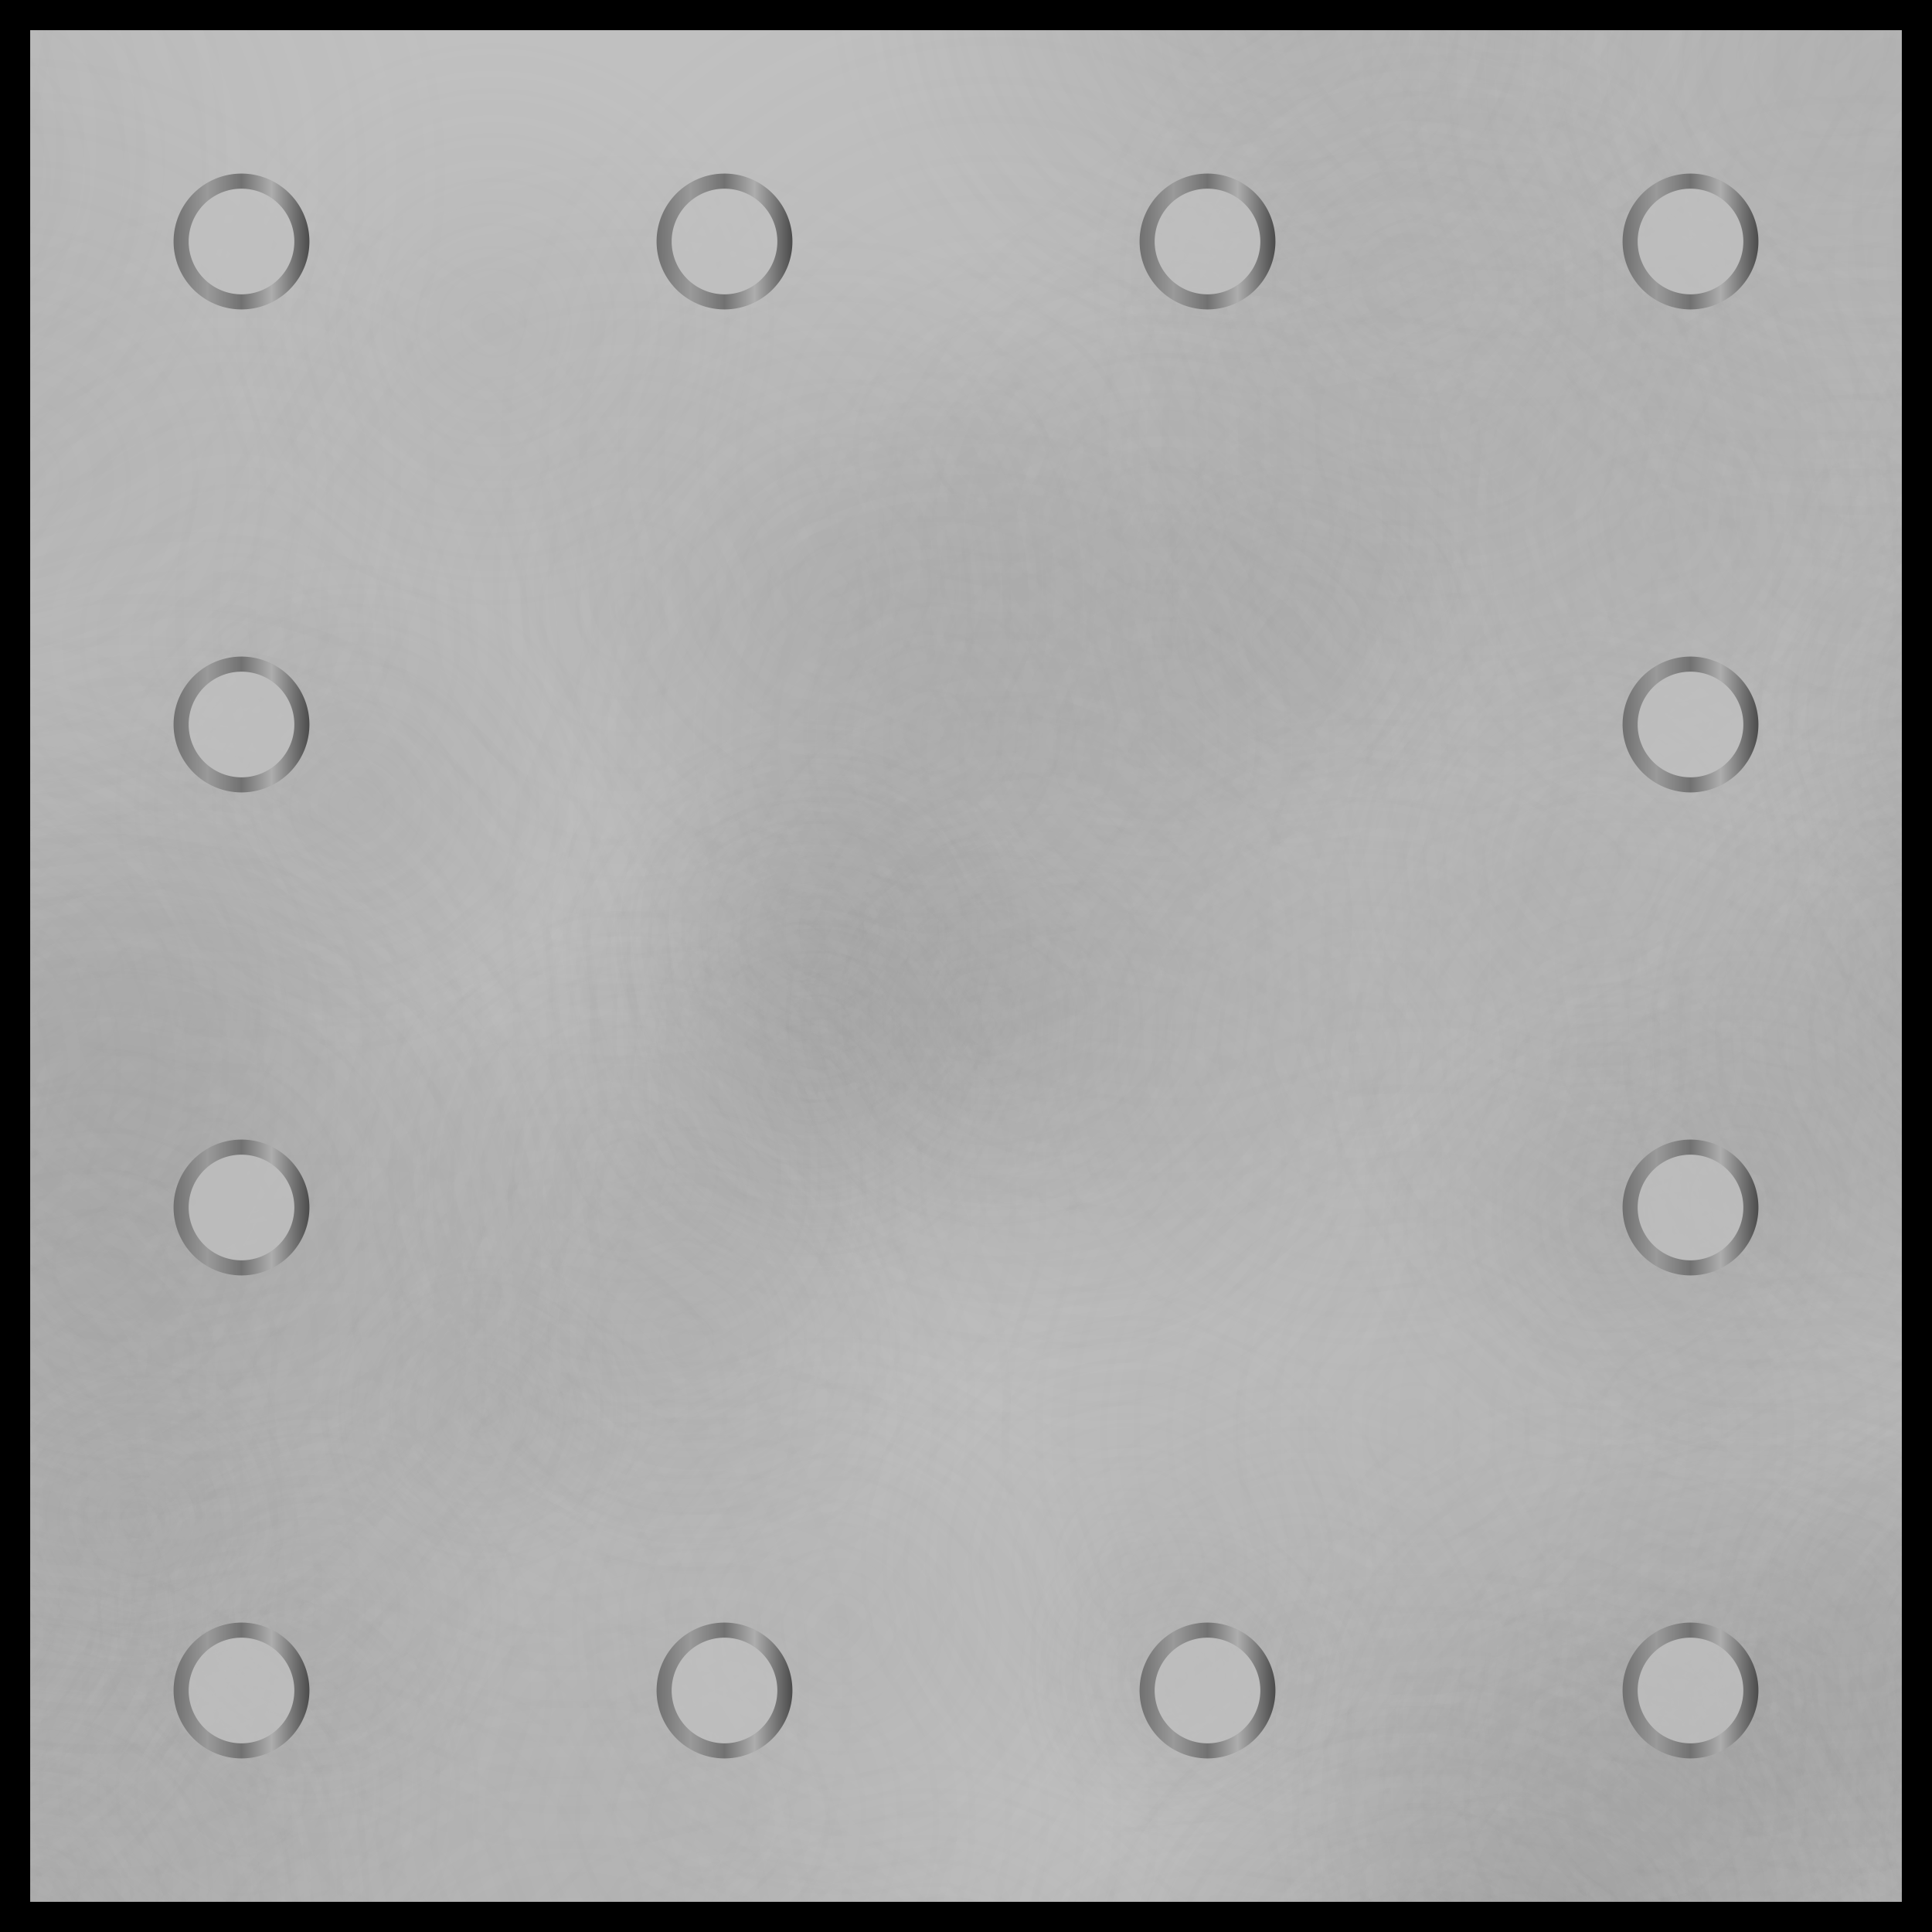 <?xml version="1.0" encoding="UTF-8" standalone="no"?>
<!-- Created with Inkscape (http://www.inkscape.org/) -->

<svg
   xmlns:dc="http://purl.org/dc/elements/1.1/"
   xmlns:cc="http://creativecommons.org/ns#"
   xmlns:rdf="http://www.w3.org/1999/02/22-rdf-syntax-ns#"
   xmlns:svg="http://www.w3.org/2000/svg"
   xmlns="http://www.w3.org/2000/svg"
   xmlns:xlink="http://www.w3.org/1999/xlink"
   xmlns:sodipodi="http://sodipodi.sourceforge.net/DTD/sodipodi-0.dtd"
   xmlns:inkscape="http://www.inkscape.org/namespaces/inkscape"
   width="64px"
   height="64px"
   id="svg4138"
   version="1.1"
   inkscape:version="0.48.0 r9654"
   sodipodi:docname="default.svg">
  <defs
     id="defs4140">
    <linearGradient
       id="linearGradient10323">
      <stop
         style="stop-color:#707070;stop-opacity:1;"
         offset="0"
         id="stop10325" />
      <stop
         id="stop10335"
         offset="0.25"
         style="stop-color:#9a9a9a;stop-opacity:1;" />
      <stop
         id="stop10333"
         offset="0.5"
         style="stop-color:#717171;stop-opacity:1;" />
      <stop
         id="stop10331"
         offset="0.722"
         style="stop-color:#adadad;stop-opacity:1;" />
      <stop
         style="stop-color:#4b4b4b;stop-opacity:1;"
         offset="1"
         id="stop10327" />
    </linearGradient>
    <linearGradient
       inkscape:collect="always"
       id="linearGradient6430">
      <stop
         style="stop-color:#818181;stop-opacity:1;"
         offset="0"
         id="stop6432" />
      <stop
         style="stop-color:#818181;stop-opacity:0;"
         offset="1"
         id="stop6434" />
    </linearGradient>
    <linearGradient
       inkscape:collect="always"
       xlink:href="#linearGradient10323"
       id="linearGradient10329"
       x1="-0.5"
       y1="-44"
       x2="8.5"
       y2="-44"
       gradientUnits="userSpaceOnUse" />
    <linearGradient
       inkscape:collect="always"
       xlink:href="#linearGradient10323"
       id="linearGradient10339"
       gradientUnits="userSpaceOnUse"
       x1="-0.5"
       y1="-44"
       x2="8.5"
       y2="-44" />
    <linearGradient
       inkscape:collect="always"
       xlink:href="#linearGradient10323"
       id="linearGradient10343"
       gradientUnits="userSpaceOnUse"
       x1="-0.5"
       y1="-44"
       x2="8.5"
       y2="-44" />
    <linearGradient
       inkscape:collect="always"
       xlink:href="#linearGradient10323"
       id="linearGradient10347"
       gradientUnits="userSpaceOnUse"
       x1="-0.5"
       y1="-44"
       x2="8.5"
       y2="-44" />
    <linearGradient
       inkscape:collect="always"
       xlink:href="#linearGradient10323"
       id="linearGradient10357"
       gradientUnits="userSpaceOnUse"
       x1="-0.5"
       y1="-44"
       x2="8.5"
       y2="-44" />
    <linearGradient
       inkscape:collect="always"
       xlink:href="#linearGradient10323"
       id="linearGradient10359"
       gradientUnits="userSpaceOnUse"
       x1="-0.5"
       y1="-44"
       x2="8.5"
       y2="-44" />
    <linearGradient
       inkscape:collect="always"
       xlink:href="#linearGradient10323"
       id="linearGradient10361"
       gradientUnits="userSpaceOnUse"
       x1="-0.5"
       y1="-44"
       x2="8.5"
       y2="-44" />
    <linearGradient
       inkscape:collect="always"
       xlink:href="#linearGradient10323"
       id="linearGradient10363"
       gradientUnits="userSpaceOnUse"
       x1="-0.5"
       y1="-44"
       x2="8.5"
       y2="-44" />
    <linearGradient
       inkscape:collect="always"
       xlink:href="#linearGradient10323"
       id="linearGradient10367"
       gradientUnits="userSpaceOnUse"
       x1="-0.5"
       y1="-44"
       x2="8.5"
       y2="-44" />
    <linearGradient
       inkscape:collect="always"
       xlink:href="#linearGradient10323"
       id="linearGradient10371"
       gradientUnits="userSpaceOnUse"
       x1="-0.5"
       y1="-44"
       x2="8.5"
       y2="-44" />
    <linearGradient
       inkscape:collect="always"
       xlink:href="#linearGradient10323"
       id="linearGradient10377"
       gradientUnits="userSpaceOnUse"
       x1="-0.5"
       y1="-44"
       x2="8.5"
       y2="-44" />
    <linearGradient
       inkscape:collect="always"
       xlink:href="#linearGradient10323"
       id="linearGradient10379"
       gradientUnits="userSpaceOnUse"
       x1="-0.5"
       y1="-44"
       x2="8.5"
       y2="-44" />
    <radialGradient
       inkscape:collect="always"
       xlink:href="#linearGradient6430"
       id="radialGradient10383"
       gradientUnits="userSpaceOnUse"
       cx="20"
       cy="20"
       fx="20"
       fy="20"
       r="12" />
  </defs>
  <sodipodi:namedview
     id="base"
     pagecolor="#ffffff"
     bordercolor="#666666"
     borderopacity="1.0"
     inkscape:pageopacity="0.0"
     inkscape:pageshadow="2"
     inkscape:zoom="2"
     inkscape:cx="21.187963"
     inkscape:cy="46.692546"
     inkscape:current-layer="layer1"
     showgrid="false"
     inkscape:document-units="px"
     inkscape:grid-bbox="true"
     inkscape:showpageshadow="false"
     inkscape:window-width="1280"
     inkscape:window-height="946"
     inkscape:window-x="0"
     inkscape:window-y="0"
     inkscape:window-maximized="1"
     showborder="false">
    <inkscape:grid
       type="xygrid"
       id="grid4146"
       empspacing="8"
       visible="true"
       enabled="true"
       snapvisiblegridlinesonly="true" />
  </sodipodi:namedview>
  <g
     id="layer1"
     inkscape:label="Layer 1"
     inkscape:groupmode="layer">
    <rect
       style="fill:#c0c0c0;fill-opacity:1;stroke:none"
       id="rect10262"
       width="62"
       height="62"
       x="1"
       y="1" />
    <g
       id="g8998"
       transform="translate(16.482,22.606)">
      <path
         transform="translate(0,-4)"
         d="M 32,20 C 32,26.627 26.627,32 20,32 13.373,32 8,26.627 8,20 8,13.373 13.373,8 20,8 c 6.627,0 12,5.373 12,12 z"
         sodipodi:ry="12"
         sodipodi:rx="12"
         sodipodi:cy="20"
         sodipodi:cx="20"
         id="path4148"
         style="opacity:0.1;fill:url(#radialGradient10383);fill-opacity:1;stroke:none"
         sodipodi:type="arc" />
      <use
         height="64"
         width="64"
         y="0"
         x="0"
         transform="matrix(1.095,0,0,1.095,-12.895,30.129)"
         xlink:href="#path4148"
         id="use6438" />
      <use
         height="64"
         width="64"
         y="0"
         x="0"
         transform="matrix(1.354,0,0,1.354,-24.516,25.394)"
         xlink:href="#path4148"
         id="use6440" />
      <use
         height="64"
         width="64"
         y="0"
         x="0"
         transform="matrix(1.154,0,0,1.154,-17.966,25.85)"
         xlink:href="#path4148"
         id="use6442" />
      <use
         height="64"
         width="64"
         y="0"
         x="0"
         transform="matrix(0.535,0,0,0.535,-10.164,46.32)"
         xlink:href="#path4148"
         id="use6444" />
      <use
         height="64"
         width="64"
         y="0"
         x="0"
         transform="matrix(0.626,0,0,0.626,-18.728,56.9)"
         xlink:href="#path4148"
         id="use6446" />
      <use
         height="64"
         width="64"
         y="0"
         x="0"
         transform="matrix(0.682,0,0,0.682,-31.147,33.758)"
         xlink:href="#path4148"
         id="use6448" />
      <use
         height="64"
         width="64"
         y="0"
         x="0"
         transform="matrix(0.629,0,0,0.629,-18.275,55.426)"
         xlink:href="#path4148"
         id="use6450" />
      <use
         height="64"
         width="64"
         y="0"
         x="0"
         transform="matrix(0.941,0,0,0.941,-10.279,33.675)"
         xlink:href="#path4148"
         id="use6452" />
      <use
         height="64"
         width="64"
         y="0"
         x="0"
         transform="matrix(0.595,0,0,0.595,1.489,46.852)"
         xlink:href="#path4148"
         id="use6454" />
      <use
         height="64"
         width="64"
         y="0"
         x="0"
         transform="matrix(0.832,0,0,0.832,8.599,49.943)"
         xlink:href="#path4148"
         id="use6456" />
      <use
         height="64"
         width="64"
         y="0"
         x="0"
         transform="matrix(1.496,0,0,1.496,7.157,36.545)"
         xlink:href="#path4148"
         id="use6458" />
      <use
         height="64"
         width="64"
         y="0"
         x="0"
         transform="matrix(1.367,0,0,1.367,2.655,35.294)"
         xlink:href="#path4148"
         id="use6460" />
      <use
         height="64"
         width="64"
         y="0"
         x="0"
         transform="matrix(1.256,0,0,1.256,15.627,45.288)"
         xlink:href="#path4148"
         id="use6462" />
      <use
         height="64"
         width="64"
         y="0"
         x="0"
         transform="matrix(1.491,0,0,1.491,1.479,28.114)"
         xlink:href="#path4148"
         id="use6464" />
      <use
         height="64"
         width="64"
         y="0"
         x="0"
         transform="matrix(1.006,0,0,1.006,32.425,36.84)"
         xlink:href="#path4148"
         id="use6466" />
      <use
         height="64"
         width="64"
         y="0"
         x="0"
         transform="matrix(1.014,0,0,1.014,52.455,44.398)"
         xlink:href="#path4148"
         id="use6468" />
      <use
         height="64"
         width="64"
         y="0"
         x="0"
         transform="matrix(1.258,0,0,1.258,44.337,33.725)"
         xlink:href="#path4148"
         id="use6470" />
      <use
         height="64"
         width="64"
         y="0"
         x="0"
         transform="matrix(1.546,0,0,1.546,32.473,26.609)"
         xlink:href="#path4148"
         id="use6472" />
      <use
         height="64"
         width="64"
         y="0"
         x="0"
         transform="matrix(0.995,0,0,0.995,48.551,28.976)"
         xlink:href="#path4148"
         id="use6474" />
      <use
         height="64"
         width="64"
         y="0"
         x="0"
         transform="matrix(0.793,0,0,0.793,33.432,52.608)"
         xlink:href="#path4148"
         id="use6476" />
      <use
         height="64"
         width="64"
         y="0"
         x="0"
         transform="matrix(1.043,0,0,1.043,23.678,43.633)"
         xlink:href="#path4148"
         id="use6478" />
      <use
         height="64"
         width="64"
         y="0"
         x="0"
         transform="matrix(1.367,0,0,1.367,19.977,36.769)"
         xlink:href="#path4148"
         id="use6480" />
      <use
         height="64"
         width="64"
         y="0"
         x="0"
         transform="matrix(1.198,0,0,1.198,29.582,44.799)"
         xlink:href="#path4148"
         id="use6482" />
      <use
         height="64"
         width="64"
         y="0"
         x="0"
         transform="matrix(0.523,0,0,0.523,25.848,45.8)"
         xlink:href="#path4148"
         id="use6484" />
      <use
         height="64"
         width="64"
         y="0"
         x="0"
         transform="matrix(1.252,0,0,1.252,10.074,48.159)"
         xlink:href="#path4148"
         id="use6486" />
      <use
         height="64"
         width="64"
         y="0"
         x="0"
         transform="matrix(1.17,0,0,1.17,2.873,43.262)"
         xlink:href="#path4148"
         id="use6488" />
      <use
         height="64"
         width="64"
         y="0"
         x="0"
         transform="matrix(1.017,0,0,1.017,-0.461,53.016)"
         xlink:href="#path4148"
         id="use6490" />
      <use
         height="64"
         width="64"
         y="0"
         x="0"
         transform="matrix(0.52,0,0,0.52,13.635,51.823)"
         xlink:href="#path4148"
         id="use6492" />
      <use
         height="64"
         width="64"
         y="0"
         x="0"
         transform="matrix(0.908,0,0,0.908,-7.657,33.26)"
         xlink:href="#path4148"
         id="use6494" />
      <use
         height="64"
         width="64"
         y="0"
         x="0"
         transform="matrix(0.556,0,0,0.556,-7.215,53.426)"
         xlink:href="#path4148"
         id="use6496" />
      <use
         height="64"
         width="64"
         y="0"
         x="0"
         transform="matrix(1.059,0,0,1.059,-15.634,39.887)"
         xlink:href="#path4148"
         id="use6498" />
      <use
         height="64"
         width="64"
         y="0"
         x="0"
         transform="matrix(0.469,0,0,0.469,7.128,49.119)"
         xlink:href="#path4148"
         id="use6500" />
      <use
         height="64"
         width="64"
         y="0"
         x="0"
         transform="matrix(0.897,0,0,0.897,0.209,49.445)"
         xlink:href="#path4148"
         id="use6502" />
      <use
         height="64"
         width="64"
         y="0"
         x="0"
         transform="matrix(0.467,0,0,0.467,23.256,42.726)"
         xlink:href="#path4148"
         id="use6504" />
      <use
         height="64"
         width="64"
         y="0"
         x="0"
         transform="matrix(1.308,0,0,1.308,23.056,31.858)"
         xlink:href="#path4148"
         id="use6506" />
      <use
         height="64"
         width="64"
         y="0"
         x="0"
         transform="matrix(1.187,0,0,1.187,50.737,31.167)"
         xlink:href="#path4148"
         id="use6508" />
      <use
         height="64"
         width="64"
         y="0"
         x="0"
         transform="matrix(0.951,0,0,0.951,69.431,48.455)"
         xlink:href="#path4148"
         id="use6510" />
      <use
         height="64"
         width="64"
         y="0"
         x="0"
         transform="matrix(1.296,0,0,1.296,62.07,36.485)"
         xlink:href="#path4148"
         id="use6514" />
      <use
         height="64"
         width="64"
         y="0"
         x="0"
         transform="matrix(0.537,0,0,0.537,72.592,53.253)"
         xlink:href="#path4148"
         id="use6516" />
      <use
         height="64"
         width="64"
         y="0"
         x="0"
         transform="matrix(1.135,0,0,1.135,45.543,37.131)"
         xlink:href="#path4148"
         id="use6518" />
      <use
         height="64"
         width="64"
         y="0"
         x="0"
         transform="matrix(0.734,0,0,0.734,33.141,40.506)"
         xlink:href="#path4148"
         id="use6520" />
      <use
         height="64"
         width="64"
         y="0"
         x="0"
         transform="matrix(1.004,0,0,1.004,10.902,36.471)"
         xlink:href="#path4148"
         id="use6522" />
      <use
         height="64"
         width="64"
         y="0"
         x="0"
         transform="matrix(1.099,0,0,1.099,-18.015,44.349)"
         xlink:href="#path4148"
         id="use6524" />
      <use
         height="64"
         width="64"
         y="0"
         x="0"
         transform="matrix(1.421,0,0,1.421,-36.476,46.771)"
         xlink:href="#path4148"
         id="use6526" />
      <use
         height="64"
         width="64"
         y="0"
         x="0"
         transform="matrix(1.497,0,0,1.497,-45.296,47.062)"
         xlink:href="#path4148"
         id="use6528" />
      <use
         height="64"
         width="64"
         y="0"
         x="0"
         transform="matrix(1.066,0,0,1.066,-33.987,37.122)"
         xlink:href="#path4148"
         id="use6532" />
      <use
         height="64"
         width="64"
         y="0"
         x="0"
         transform="matrix(1.081,0,0,1.081,-21.066,39.643)"
         xlink:href="#path4148"
         id="use6536" />
      <use
         height="64"
         width="64"
         y="0"
         x="0"
         transform="matrix(0.68,0,0,0.68,-7.452,45.456)"
         xlink:href="#path4148"
         id="use6538" />
      <use
         height="64"
         width="64"
         y="0"
         x="0"
         transform="matrix(0.454,0,0,0.454,1.488,43.623)"
         xlink:href="#path4148"
         id="use6540" />
      <use
         height="64"
         width="64"
         y="0"
         x="0"
         transform="matrix(1.035,0,0,1.035,3.142,44.229)"
         xlink:href="#path4148"
         id="use6542" />
      <use
         height="64"
         width="64"
         y="0"
         x="0"
         transform="matrix(1.047,0,0,1.047,39.258,27.81)"
         xlink:href="#path4148"
         id="use6544" />
      <use
         height="64"
         width="64"
         y="0"
         x="0"
         transform="matrix(1.344,0,0,1.344,46.036,27.03)"
         xlink:href="#path4148"
         id="use6546" />
      <use
         height="64"
         width="64"
         y="0"
         x="0"
         transform="matrix(0.696,0,0,0.696,55.631,29.141)"
         xlink:href="#path4148"
         id="use6548" />
      <use
         height="64"
         width="64"
         y="0"
         x="0"
         transform="matrix(0.679,0,0,0.679,53.673,39.371)"
         xlink:href="#path4148"
         id="use6550" />
      <use
         height="64"
         width="64"
         y="0"
         x="0"
         transform="matrix(0.54,0,0,0.54,54.417,32.787)"
         xlink:href="#path4148"
         id="use6552" />
      <use
         height="64"
         width="64"
         y="0"
         x="0"
         transform="matrix(0.599,0,0,0.599,48.589,50.178)"
         xlink:href="#path4148"
         id="use6554" />
      <use
         height="64"
         width="64"
         y="0"
         x="0"
         transform="matrix(0.522,0,0,0.522,31.201,42.72)"
         xlink:href="#path4148"
         id="use6556" />
      <use
         height="64"
         width="64"
         y="0"
         x="0"
         transform="matrix(1.081,0,0,1.081,26.738,20.752)"
         xlink:href="#path4148"
         id="use6558" />
      <use
         height="64"
         width="64"
         y="0"
         x="0"
         transform="matrix(1.236,0,0,1.236,6.925,10.336)"
         xlink:href="#path4148"
         id="use6560" />
      <use
         height="64"
         width="64"
         y="0"
         x="0"
         transform="matrix(1.463,0,0,1.463,-34.616,18.647)"
         xlink:href="#path4148"
         id="use6562" />
      <use
         height="64"
         width="64"
         y="0"
         x="0"
         transform="matrix(1.526,0,0,1.526,-42.564,16.569)"
         xlink:href="#path4148"
         id="use6564" />
      <use
         height="64"
         width="64"
         y="0"
         x="0"
         transform="matrix(0.674,0,0,0.674,-22.015,25.919)"
         xlink:href="#path4148"
         id="use6570" />
      <use
         height="64"
         width="64"
         y="0"
         x="0"
         transform="matrix(1.52,0,0,1.52,-28.872,15.364)"
         xlink:href="#path4148"
         id="use6572" />
      <use
         height="64"
         width="64"
         y="0"
         x="0"
         transform="matrix(0.931,0,0,0.931,-4.034,36.294)"
         xlink:href="#path4148"
         id="use6574" />
      <use
         height="64"
         width="64"
         y="0"
         x="0"
         transform="matrix(0.704,0,0,0.704,21.513,28.769)"
         xlink:href="#path4148"
         id="use6576" />
      <use
         height="64"
         width="64"
         y="0"
         x="0"
         transform="matrix(1.302,0,0,1.302,34.255,16.706)"
         xlink:href="#path4148"
         id="use6578" />
      <use
         height="64"
         width="64"
         y="0"
         x="0"
         transform="matrix(0.721,0,0,0.721,61.474,21.501)"
         xlink:href="#path4148"
         id="use6580" />
      <use
         height="64"
         width="64"
         y="0"
         x="0"
         transform="matrix(1.029,0,0,1.029,62.59,15.493)"
         xlink:href="#path4148"
         id="use6582" />
      <use
         height="64"
         width="64"
         y="0"
         x="0"
         transform="matrix(0.906,0,0,0.906,68.685,10.7)"
         xlink:href="#path4148"
         id="use6584" />
      <use
         height="64"
         width="64"
         y="0"
         x="0"
         transform="matrix(1.158,0,0,1.158,54.992,20.841)"
         xlink:href="#path4148"
         id="use6588" />
      <use
         height="64"
         width="64"
         y="0"
         x="0"
         transform="matrix(1.394,0,0,1.394,23.579,-0.378)"
         xlink:href="#path4148"
         id="use6590" />
      <use
         height="64"
         width="64"
         y="0"
         x="0"
         transform="matrix(0.883,0,0,0.883,32.779,17.887)"
         xlink:href="#path4148"
         id="use6592" />
      <use
         height="64"
         width="64"
         y="0"
         x="0"
         transform="matrix(0.486,0,0,0.486,4.885,29.808)"
         xlink:href="#path4148"
         id="use6594" />
      <use
         height="64"
         width="64"
         y="0"
         x="0"
         transform="matrix(1.245,0,0,1.245,-22.542,4.098)"
         xlink:href="#path4148"
         id="use6596" />
      <use
         height="64"
         width="64"
         y="0"
         x="0"
         transform="matrix(1.391,0,0,1.391,-33.096,19.695)"
         xlink:href="#path4148"
         id="use6598" />
      <use
         height="64"
         width="64"
         y="0"
         x="0"
         transform="matrix(1.506,0,0,1.506,-36.097,9.248)"
         xlink:href="#path4148"
         id="use6602" />
      <use
         height="64"
         width="64"
         y="0"
         x="0"
         transform="matrix(1.503,0,0,1.503,-48.656,0.604)"
         xlink:href="#path4148"
         id="use6604" />
      <use
         height="64"
         width="64"
         y="0"
         x="0"
         transform="matrix(0.652,0,0,0.652,-6.78,11.347)"
         xlink:href="#path4148"
         id="use6606" />
      <use
         height="64"
         width="64"
         y="0"
         x="0"
         transform="matrix(1.243,0,0,1.243,-21.961,11.328)"
         xlink:href="#path4148"
         id="use6608" />
      <use
         height="64"
         width="64"
         y="0"
         x="0"
         transform="matrix(0.764,0,0,0.764,11.355,19.97)"
         xlink:href="#path4148"
         id="use6610" />
      <use
         height="64"
         width="64"
         y="0"
         x="0"
         transform="matrix(0.627,0,0,0.627,20.263,3.275)"
         xlink:href="#path4148"
         id="use6612" />
      <use
         height="64"
         width="64"
         y="0"
         x="0"
         transform="matrix(0.838,0,0,0.838,46.925,4.195)"
         xlink:href="#path4148"
         id="use6614" />
      <use
         height="64"
         width="64"
         y="0"
         x="0"
         transform="matrix(0.805,0,0,0.805,61.025,-3.343)"
         xlink:href="#path4148"
         id="use6616" />
      <use
         height="64"
         width="64"
         y="0"
         x="0"
         transform="matrix(1.042,0,0,1.042,49.594,-0.731)"
         xlink:href="#path4148"
         id="use6618" />
      <use
         height="64"
         width="64"
         y="0"
         x="0"
         transform="matrix(1.144,0,0,1.144,65.693,-11.637)"
         xlink:href="#path4148"
         id="use6620" />
      <use
         height="64"
         width="64"
         y="0"
         x="0"
         transform="matrix(0.732,0,0,0.732,55.986,-2.585)"
         xlink:href="#path4148"
         id="use6622" />
      <use
         height="64"
         width="64"
         y="0"
         x="0"
         transform="matrix(0.538,0,0,0.538,55.999,9.642)"
         xlink:href="#path4148"
         id="use6624" />
      <use
         height="64"
         width="64"
         y="0"
         x="0"
         transform="matrix(0.776,0,0,0.776,57.258,-1.64)"
         xlink:href="#path4148"
         id="use6626" />
      <use
         height="64"
         width="64"
         y="0"
         x="0"
         transform="matrix(1.227,0,0,1.227,26.833,-3.312)"
         xlink:href="#path4148"
         id="use6628" />
      <use
         height="64"
         width="64"
         y="0"
         x="0"
         transform="matrix(1.054,0,0,1.054,-14.305,0.29)"
         xlink:href="#path4148"
         id="use6630" />
      <use
         height="64"
         width="64"
         y="0"
         x="0"
         transform="matrix(0.628,0,0,0.628,-13.44,20.29)"
         xlink:href="#path4148"
         id="use6632" />
      <use
         height="64"
         width="64"
         y="0"
         x="0"
         transform="matrix(1.007,0,0,1.007,-29.518,0.694)"
         xlink:href="#path4148"
         id="use6634" />
      <use
         height="64"
         width="64"
         y="0"
         x="0"
         transform="matrix(0.498,0,0,0.498,-6.971,14.838)"
         xlink:href="#path4148"
         id="use6636" />
      <use
         height="64"
         width="64"
         y="0"
         x="0"
         transform="matrix(1.265,0,0,1.265,29.758,-17.206)"
         xlink:href="#path4148"
         id="use6638" />
      <use
         height="64"
         width="64"
         y="0"
         x="0"
         transform="matrix(0.863,0,0,0.863,27.035,-8.826)"
         xlink:href="#path4148"
         id="use6640" />
      <use
         height="64"
         width="64"
         y="0"
         x="0"
         transform="matrix(0.886,0,0,0.886,20.748,-19.597)"
         xlink:href="#path4148"
         id="use6642" />
      <use
         height="64"
         width="64"
         y="0"
         x="0"
         transform="matrix(1.325,0,0,1.325,23.303,-30.508)"
         xlink:href="#path4148"
         id="use6644" />
      <use
         height="64"
         width="64"
         y="0"
         x="0"
         transform="matrix(0.584,0,0,0.584,14.673,-10.764)"
         xlink:href="#path4148"
         id="use6646" />
      <use
         height="64"
         width="64"
         y="0"
         x="0"
         transform="matrix(0.933,0,0,0.933,0.659,-0.196)"
         xlink:href="#path4148"
         id="use6648" />
      <use
         height="64"
         width="64"
         y="0"
         x="0"
         transform="matrix(0.445,0,0,0.445,-9.374,17.107)"
         xlink:href="#path4148"
         id="use6650" />
      <use
         height="64"
         width="64"
         y="0"
         x="0"
         transform="matrix(1.157,0,0,1.157,-44.259,-11.574)"
         xlink:href="#path4148"
         id="use6652" />
      <use
         height="64"
         width="64"
         y="0"
         x="0"
         transform="matrix(0.805,0,0,0.805,-31.827,-2.87)"
         xlink:href="#path4148"
         id="use6654" />
      <use
         height="64"
         width="64"
         y="0"
         x="0"
         transform="matrix(0.458,0,0,0.458,-10.035,-2.647)"
         xlink:href="#path4148"
         id="use6656" />
      <use
         height="64"
         width="64"
         y="0"
         x="0"
         transform="matrix(0.585,0,0,0.585,-0.927,-1.202)"
         xlink:href="#path4148"
         id="use6658" />
      <use
         height="64"
         width="64"
         y="0"
         x="0"
         transform="matrix(1.011,0,0,1.011,48.505,-26.377)"
         xlink:href="#path4148"
         id="use6660" />
      <use
         height="64"
         width="64"
         y="0"
         x="0"
         transform="matrix(1.494,0,0,1.494,60.903,-24.206)"
         xlink:href="#path4148"
         id="use6662" />
      <use
         height="64"
         width="64"
         y="0"
         x="0"
         transform="matrix(1.472,0,0,1.472,50.615,-38.984)"
         xlink:href="#path4148"
         id="use6664" />
      <use
         height="64"
         width="64"
         y="0"
         x="0"
         transform="matrix(1.19,0,0,1.19,60.298,-44.597)"
         xlink:href="#path4148"
         id="use6668" />
      <use
         height="64"
         width="64"
         y="0"
         x="0"
         transform="matrix(1.074,0,0,1.074,43.748,-19.849)"
         xlink:href="#path4148"
         id="use6670" />
      <use
         height="64"
         width="64"
         y="0"
         x="0"
         transform="matrix(1.376,0,0,1.376,23.681,-35.891)"
         xlink:href="#path4148"
         id="use6672" />
      <use
         height="64"
         width="64"
         y="0"
         x="0"
         transform="matrix(1.154,0,0,1.154,15.237,-12.939)"
         xlink:href="#path4148"
         id="use6674" />
      <use
         height="64"
         width="64"
         y="0"
         x="0"
         transform="matrix(0.944,0,0,0.944,3.052,-20.246)"
         xlink:href="#path4148"
         id="use6676" />
      <use
         height="64"
         width="64"
         y="0"
         x="0"
         transform="matrix(1.174,0,0,1.174,-36.721,-13.571)"
         xlink:href="#path4148"
         id="use6690" />
      <use
         height="64"
         width="64"
         y="0"
         x="0"
         transform="matrix(0.713,0,0,0.713,-4.287,-2.481)"
         xlink:href="#path4148"
         id="use6692" />
      <use
         height="64"
         width="64"
         y="0"
         x="0"
         transform="matrix(0.729,0,0,0.729,-2.319,-7.653)"
         xlink:href="#path4148"
         id="use6694" />
      <use
         height="64"
         width="64"
         y="0"
         x="0"
         transform="matrix(0.752,0,0,0.752,64.688,-12.001)"
         xlink:href="#path4148"
         id="use6696" />
      <use
         height="64"
         width="64"
         y="0"
         x="0"
         transform="matrix(1.554,0,0,1.554,65.213,-5.246)"
         xlink:href="#path4148"
         id="use6704" />
      <use
         height="64"
         width="64"
         y="0"
         x="0"
         transform="matrix(1.169,0,0,1.169,25.117,-2.959)"
         xlink:href="#path4148"
         id="use6708" />
      <use
         height="64"
         width="64"
         y="0"
         x="0"
         transform="matrix(1.134,0,0,1.134,8.376,9.402)"
         xlink:href="#path4148"
         id="use6710" />
      <use
         height="64"
         width="64"
         y="0"
         x="0"
         transform="matrix(0.666,0,0,0.666,-29.851,20.71)"
         xlink:href="#path4148"
         id="use6712" />
      <use
         height="64"
         width="64"
         y="0"
         x="0"
         transform="matrix(0.702,0,0,0.702,-10.117,27.657)"
         xlink:href="#path4148"
         id="use6722" />
      <use
         height="64"
         width="64"
         y="0"
         x="0"
         transform="matrix(0.818,0,0,0.818,-5.056,18.214)"
         xlink:href="#path4148"
         id="use6724" />
      <use
         height="64"
         width="64"
         y="0"
         x="0"
         transform="matrix(0.681,0,0,0.681,19.235,28.434)"
         xlink:href="#path4148"
         id="use6726" />
      <use
         height="64"
         width="64"
         y="0"
         x="0"
         transform="matrix(1.476,0,0,1.476,40.936,24.387)"
         xlink:href="#path4148"
         id="use6728" />
      <use
         height="64"
         width="64"
         y="0"
         x="0"
         transform="matrix(1.144,0,0,1.144,52.692,53.891)"
         xlink:href="#path4148"
         id="use6740" />
      <use
         height="64"
         width="64"
         y="0"
         x="0"
         transform="matrix(1.406,0,0,1.406,-0.722,47.421)"
         xlink:href="#path4148"
         id="use6742" />
      <use
         height="64"
         width="64"
         y="0"
         x="0"
         transform="matrix(0.477,0,0,0.477,-3.908,71.77)"
         xlink:href="#path4148"
         id="use6746" />
      <use
         height="64"
         width="64"
         y="0"
         x="0"
         transform="matrix(1.135,0,0,1.135,-42.554,40.773)"
         xlink:href="#path4148"
         id="use6782" />
      <use
         height="64"
         width="64"
         y="0"
         x="0"
         transform="matrix(1.274,0,0,1.274,-4.924,-46.476)"
         xlink:href="#path4148"
         id="use6790" />
      <use
         height="64"
         width="64"
         y="0"
         x="0"
         transform="matrix(0.967,0,0,0.967,-1.153,-4.761)"
         xlink:href="#path4148"
         id="use6802" />
      <use
         height="64"
         width="64"
         y="0"
         x="0"
         transform="matrix(1.116,0,0,1.116,-14.528,-7.853)"
         xlink:href="#path4148"
         id="use6804" />
      <use
         height="64"
         width="64"
         y="0"
         x="0"
         transform="matrix(0.458,0,0,0.458,-11.471,56.56)"
         xlink:href="#path4148"
         id="use6806" />
      <use
         height="64"
         width="64"
         y="0"
         x="0"
         transform="matrix(1.467,0,0,1.467,-32.664,14.808)"
         xlink:href="#path4148"
         id="use6812" />
      <use
         height="64"
         width="64"
         y="0"
         x="0"
         transform="matrix(0.573,0,0,0.573,4.808,2.137)"
         xlink:href="#path4148"
         id="use6814" />
      <use
         height="64"
         width="64"
         y="0"
         x="0"
         transform="matrix(1.077,0,0,1.077,-6.935,-24.43)"
         xlink:href="#path4148"
         id="use6816" />
      <use
         height="64"
         width="64"
         y="0"
         x="0"
         transform="matrix(1.442,0,0,1.442,0.774,-26.399)"
         xlink:href="#path4148"
         id="use6830" />
      <use
         height="64"
         width="64"
         y="0"
         x="0"
         transform="matrix(1.209,0,0,1.209,2.056,-6.381)"
         xlink:href="#path4148"
         id="use6832" />
      <use
         height="64"
         width="64"
         y="0"
         x="0"
         transform="matrix(0.757,0,0,0.757,5.79,17.059)"
         xlink:href="#path4148"
         id="use6834" />
      <use
         height="64"
         width="64"
         y="0"
         x="0"
         transform="matrix(1.008,0,0,1.008,-7.802,39.565)"
         xlink:href="#path4148"
         id="use6836" />
      <use
         height="64"
         width="64"
         y="0"
         x="0"
         transform="matrix(0.763,0,0,0.763,14.08,52.603)"
         xlink:href="#path4148"
         id="use6838" />
      <use
         height="64"
         width="64"
         y="0"
         x="0"
         transform="matrix(0.986,0,0,0.986,1.195,71.69)"
         xlink:href="#path4148"
         id="use6840" />
      <use
         height="64"
         width="64"
         y="0"
         x="0"
         transform="matrix(0.499,0,0,0.499,10.207,69.373)"
         xlink:href="#path4148"
         id="use6842" />
      <use
         height="64"
         width="64"
         y="0"
         x="0"
         transform="matrix(0.829,0,0,0.829,26.203,62.957)"
         xlink:href="#path4148"
         id="use6844" />
      <use
         height="64"
         width="64"
         y="0"
         x="0"
         transform="matrix(0.868,0,0,0.868,22.709,37.589)"
         xlink:href="#path4148"
         id="use6846" />
      <use
         height="64"
         width="64"
         y="0"
         x="0"
         transform="matrix(1.186,0,0,1.186,20.804,-7.161)"
         xlink:href="#path4148"
         id="use6848" />
      <use
         height="64"
         width="64"
         y="0"
         x="0"
         transform="matrix(0.769,0,0,0.769,40.73,-9.064)"
         xlink:href="#path4148"
         id="use6850" />
      <use
         height="64"
         width="64"
         y="0"
         x="0"
         transform="matrix(1.164,0,0,1.164,19.247,-40.17)"
         xlink:href="#path4148"
         id="use6852" />
      <use
         height="64"
         width="64"
         y="0"
         x="0"
         transform="matrix(0.732,0,0,0.732,38.574,-18.991)"
         xlink:href="#path4148"
         id="use6856" />
      <use
         height="64"
         width="64"
         y="0"
         x="0"
         transform="matrix(0.903,0,0,0.903,31.89,-14.446)"
         xlink:href="#path4148"
         id="use6858" />
      <use
         height="64"
         width="64"
         y="0"
         x="0"
         transform="matrix(0.615,0,0,0.615,37.581,-1.315)"
         xlink:href="#path4148"
         id="use6860" />
      <use
         height="64"
         width="64"
         y="0"
         x="0"
         transform="matrix(1.024,0,0,1.024,11.577,26.719)"
         xlink:href="#path4148"
         id="use6862" />
      <use
         height="64"
         width="64"
         y="0"
         x="0"
         transform="matrix(0.9,0,0,0.9,17.332,20.023)"
         xlink:href="#path4148"
         id="use6864" />
      <use
         height="64"
         width="64"
         y="0"
         x="0"
         transform="matrix(1.551,0,0,1.551,7.491,46.312)"
         xlink:href="#path4148"
         id="use6866" />
      <use
         height="64"
         width="64"
         y="0"
         x="0"
         transform="matrix(1.491,0,0,1.491,5.153,58.442)"
         xlink:href="#path4148"
         id="use6878" />
      <use
         height="64"
         width="64"
         y="0"
         x="0"
         transform="matrix(0.851,0,0,0.851,32.587,49.705)"
         xlink:href="#path4148"
         id="use6880" />
      <use
         height="64"
         width="64"
         y="0"
         x="0"
         transform="matrix(1.402,0,0,1.402,13.804,13.818)"
         xlink:href="#path4148"
         id="use6882" />
      <use
         height="64"
         width="64"
         y="0"
         x="0"
         transform="matrix(1.118,0,0,1.118,7.91,-1.84)"
         xlink:href="#path4148"
         id="use6884" />
      <use
         height="64"
         width="64"
         y="0"
         x="0"
         transform="matrix(0.824,0,0,0.824,20.63,-0.558)"
         xlink:href="#path4148"
         id="use6886" />
      <use
         height="64"
         width="64"
         y="0"
         x="0"
         transform="matrix(1.094,0,0,1.094,23.966,-22.98)"
         xlink:href="#path4148"
         id="use6888" />
      <use
         height="64"
         width="64"
         y="0"
         x="0"
         transform="matrix(1.27,0,0,1.27,13.998,4.338)"
         xlink:href="#path4148"
         id="use6890" />
      <use
         height="64"
         width="64"
         y="0"
         x="0"
         transform="matrix(1.446,0,0,1.446,9.96,-3.628)"
         xlink:href="#path4148"
         id="use6892" />
      <use
         height="64"
         width="64"
         y="0"
         x="0"
         transform="matrix(1.419,0,0,1.419,1.976,21.889)"
         xlink:href="#path4148"
         id="use6894" />
      <use
         height="64"
         width="64"
         y="0"
         x="0"
         transform="matrix(0.494,0,0,0.494,38.211,50.044)"
         xlink:href="#path4148"
         id="use6896" />
      <use
         height="64"
         width="64"
         y="0"
         x="0"
         transform="matrix(1.151,0,0,1.151,13.885,68.761)"
         xlink:href="#path4148"
         id="use6906" />
      <use
         height="64"
         width="64"
         y="0"
         x="0"
         transform="matrix(1.491,0,0,1.491,24.585,65.341)"
         xlink:href="#path4148"
         id="use6908" />
      <use
         height="64"
         width="64"
         y="0"
         x="0"
         transform="matrix(0.673,0,0,0.673,47.007,39.901)"
         xlink:href="#path4148"
         id="use6910" />
      <use
         height="64"
         width="64"
         y="0"
         x="0"
         transform="matrix(1.005,0,0,1.005,32.673,20.241)"
         xlink:href="#path4148"
         id="use6912" />
      <use
         height="64"
         width="64"
         y="0"
         x="0"
         transform="matrix(0.604,0,0,0.604,72.118,-20.552)"
         xlink:href="#path4148"
         id="use6914" />
      <use
         height="64"
         width="64"
         y="0"
         x="0"
         transform="matrix(1.554,0,0,1.554,41.443,-24.188)"
         xlink:href="#path4148"
         id="use6916" />
      <use
         height="64"
         width="64"
         y="0"
         x="0"
         transform="matrix(1.141,0,0,1.141,43.309,-42.281)"
         xlink:href="#path4148"
         id="use6918" />
      <use
         height="64"
         width="64"
         y="0"
         x="0"
         transform="matrix(1.405,0,0,1.405,47.324,-24.014)"
         xlink:href="#path4148"
         id="use6928" />
      <use
         height="64"
         width="64"
         y="0"
         x="0"
         transform="matrix(0.788,0,0,0.788,55.728,-15.704)"
         xlink:href="#path4148"
         id="use6930" />
      <use
         height="64"
         width="64"
         y="0"
         x="0"
         transform="matrix(1.051,0,0,1.051,54.66,2.014)"
         xlink:href="#path4148"
         id="use6932" />
      <use
         height="64"
         width="64"
         y="0"
         x="0"
         transform="matrix(1.544,0,0,1.544,54.094,-53.663)"
         xlink:href="#path4148"
         id="use6960" />
      <use
         height="64"
         width="64"
         y="0"
         x="0"
         transform="matrix(1.492,0,0,1.492,44.55,-52.174)"
         xlink:href="#path4148"
         id="use6962" />
      <use
         height="64"
         width="64"
         y="0"
         x="0"
         transform="matrix(0.589,0,0,0.589,59.545,-17.379)"
         xlink:href="#path4148"
         id="use6970" />
      <use
         height="64"
         width="64"
         y="0"
         x="0"
         transform="matrix(0.75,0,0,0.75,71.947,25.79)"
         xlink:href="#path4148"
         id="use6972" />
      <use
         height="64"
         width="64"
         y="0"
         x="0"
         transform="matrix(0.62,0,0,0.62,59.961,58.731)"
         xlink:href="#path4148"
         id="use6974" />
      <use
         height="64"
         width="64"
         y="0"
         x="0"
         transform="matrix(1.227,0,0,1.227,53.675,56.054)"
         xlink:href="#path4148"
         id="use6976" />
      <use
         height="64"
         width="64"
         y="0"
         x="0"
         transform="matrix(1.047,0,0,1.047,5.809,63.442)"
         xlink:href="#path4148"
         id="use6996" />
      <use
         height="64"
         width="64"
         y="0"
         x="0"
         transform="matrix(1.295,0,0,1.295,-2.47,43.218)"
         xlink:href="#path4148"
         id="use6998" />
      <use
         height="64"
         width="64"
         y="0"
         x="0"
         transform="matrix(0.83,0,0,0.83,-2.255,32.333)"
         xlink:href="#path4148"
         id="use7000" />
      <use
         height="64"
         width="64"
         y="0"
         x="0"
         transform="matrix(1.302,0,0,1.302,-24.2,-4.401)"
         xlink:href="#path4148"
         id="use7002" />
      <use
         height="64"
         width="64"
         y="0"
         x="0"
         transform="matrix(1.299,0,0,1.299,-45.84,9.27)"
         xlink:href="#path4148"
         id="use7018" />
      <use
         height="64"
         width="64"
         y="0"
         x="0"
         transform="matrix(1.538,0,0,1.538,-19.42,22.428)"
         xlink:href="#path4148"
         id="use7020" />
      <use
         height="64"
         width="64"
         y="0"
         x="0"
         transform="matrix(1.282,0,0,1.282,-18.847,17.069)"
         xlink:href="#path4148"
         id="use7022" />
      <use
         height="64"
         width="64"
         y="0"
         x="0"
         transform="matrix(1.082,0,0,1.082,1.547,53.354)"
         xlink:href="#path4148"
         id="use7024" />
      <use
         height="64"
         width="64"
         y="0"
         x="0"
         transform="matrix(1.424,0,0,1.424,62.017,68.855)"
         xlink:href="#path4148"
         id="use7038" />
      <use
         height="64"
         width="64"
         y="0"
         x="0"
         transform="matrix(0.495,0,0,0.495,75.896,75.689)"
         xlink:href="#path4148"
         id="use7040" />
      <use
         height="64"
         width="64"
         y="0"
         x="0"
         transform="matrix(0.817,0,0,0.817,25.108,20.582)"
         xlink:href="#path4148"
         id="use7042" />
      <use
         height="64"
         width="64"
         y="0"
         x="0"
         transform="matrix(0.804,0,0,0.804,-25.605,-12.908)"
         xlink:href="#path4148"
         id="use7044" />
      <use
         height="64"
         width="64"
         y="0"
         x="0"
         transform="matrix(1.22,0,0,1.22,-33.089,-20.943)"
         xlink:href="#path4148"
         id="use7064" />
      <use
         height="64"
         width="64"
         y="0"
         x="0"
         transform="matrix(0.697,0,0,0.697,-2.628,6.797)"
         xlink:href="#path4148"
         id="use7066" />
      <use
         height="64"
         width="64"
         y="0"
         x="0"
         transform="matrix(0.455,0,0,0.455,13.554,25.637)"
         xlink:href="#path4148"
         id="use7068" />
      <use
         height="64"
         width="64"
         y="0"
         x="0"
         transform="matrix(0.559,0,0,0.559,45.788,62.05)"
         xlink:href="#path4148"
         id="use7082" />
      <use
         height="64"
         width="64"
         y="0"
         x="0"
         transform="matrix(1.387,0,0,1.387,17.508,23.36)"
         xlink:href="#path4148"
         id="use7084" />
      <use
         height="64"
         width="64"
         y="0"
         x="0"
         transform="matrix(0.801,0,0,0.801,-19.757,-13.816)"
         xlink:href="#path4148"
         id="use7086" />
      <use
         height="64"
         width="64"
         y="0"
         x="0"
         transform="matrix(1.426,0,0,1.426,-54.285,-40.681)"
         xlink:href="#path4148"
         id="use7100" />
      <use
         height="64"
         width="64"
         y="0"
         x="0"
         transform="matrix(1.555,0,0,1.555,-41.781,-43.73)"
         xlink:href="#path4148"
         id="use7102" />
      <use
         height="64"
         width="64"
         y="0"
         x="0"
         transform="matrix(1.279,0,0,1.279,-21.218,-22.864)"
         xlink:href="#path4148"
         id="use7104" />
      <use
         height="64"
         width="64"
         y="0"
         x="0"
         transform="matrix(1.555,0,0,1.555,-8.469,4.948)"
         xlink:href="#path4148"
         id="use7106" />
      <use
         height="64"
         width="64"
         y="0"
         x="0"
         transform="matrix(1.134,0,0,1.134,18.387,34.135)"
         xlink:href="#path4148"
         id="use7108" />
      <use
         height="64"
         width="64"
         y="0"
         x="0"
         transform="matrix(1.008,0,0,1.008,41.197,67.895)"
         xlink:href="#path4148"
         id="use7110" />
      <use
         height="64"
         width="64"
         y="0"
         x="0"
         transform="matrix(1.166,0,0,1.166,64.166,23.138)"
         xlink:href="#path4148"
         id="use7120" />
      <use
         height="64"
         width="64"
         y="0"
         x="0"
         transform="matrix(1.293,0,0,1.293,33.985,4.317)"
         xlink:href="#path4148"
         id="use7122" />
      <use
         height="64"
         width="64"
         y="0"
         x="0"
         transform="matrix(1.193,0,0,1.193,9.715,-42.259)"
         xlink:href="#path4148"
         id="use7124" />
      <use
         height="64"
         width="64"
         y="0"
         x="0"
         transform="matrix(1.335,0,0,1.335,9.53,-25.665)"
         xlink:href="#path4148"
         id="use7140" />
      <use
         height="64"
         width="64"
         y="0"
         x="0"
         transform="matrix(1.508,0,0,1.508,12.675,-14.808)"
         xlink:href="#path4148"
         id="use7142" />
      <use
         height="64"
         width="64"
         y="0"
         x="0"
         transform="matrix(0.605,0,0,0.605,71.05,44.61)"
         xlink:href="#path4148"
         id="use7144" />
      <use
         height="64"
         width="64"
         y="0"
         x="0"
         transform="matrix(1.065,0,0,1.065,2.287,-40.245)"
         xlink:href="#path4148"
         id="use7166" />
      <use
         height="64"
         width="64"
         y="0"
         x="0"
         transform="matrix(1.267,0,0,1.267,-15.619,1.667)"
         xlink:href="#path4148"
         id="use7186" />
      <use
         height="64"
         width="64"
         y="0"
         x="0"
         transform="matrix(1.162,0,0,1.162,7.121,6.218)"
         xlink:href="#path4148"
         id="use7188" />
      <use
         height="64"
         width="64"
         y="0"
         x="0"
         transform="matrix(1.345,0,0,1.345,47.584,57.182)"
         xlink:href="#path4148"
         id="use7206" />
      <use
         height="64"
         width="64"
         y="0"
         x="0"
         transform="matrix(1.111,0,0,1.111,26.101,34.18)"
         xlink:href="#path4148"
         id="use7208" />
      <use
         height="64"
         width="64"
         y="0"
         x="0"
         transform="matrix(0.867,0,0,0.867,13.903,34.744)"
         xlink:href="#path4148"
         id="use7210" />
      <use
         height="64"
         width="64"
         y="0"
         x="0"
         transform="matrix(1.111,0,0,1.111,-38.675,23.909)"
         xlink:href="#path4148"
         id="use7226" />
      <use
         height="64"
         width="64"
         y="0"
         x="0"
         transform="matrix(1.481,0,0,1.481,-1.912,53.315)"
         xlink:href="#path4148"
         id="use7228" />
      <use
         height="64"
         width="64"
         y="0"
         x="0"
         transform="matrix(1.161,0,0,1.161,-5.444,70.097)"
         xlink:href="#path4148"
         id="use7246" />
      <use
         height="64"
         width="64"
         y="0"
         x="0"
         transform="matrix(0.906,0,0,0.906,-23.299,30.61)"
         xlink:href="#path4148"
         id="use7248" />
      <use
         height="64"
         width="64"
         y="0"
         x="0"
         transform="matrix(1.148,0,0,1.148,5.031,60.02)"
         xlink:href="#path4148"
         id="use7312" />
      <use
         height="64"
         width="64"
         y="0"
         x="0"
         transform="matrix(0.45,0,0,0.45,16.961,73.666)"
         xlink:href="#path4148"
         id="use7314" />
      <use
         height="64"
         width="64"
         y="0"
         x="0"
         transform="matrix(0.857,0,0,0.857,29.846,73.395)"
         xlink:href="#path4148"
         id="use7320" />
      <use
         height="64"
         width="64"
         y="0"
         x="0"
         transform="matrix(0.593,0,0,0.593,13.106,55.991)"
         xlink:href="#path4148"
         id="use7322" />
      <use
         height="64"
         width="64"
         y="0"
         x="0"
         transform="matrix(0.592,0,0,0.592,-18.132,21.24)"
         xlink:href="#path4148"
         id="use7324" />
      <use
         height="64"
         width="64"
         y="0"
         x="0"
         transform="matrix(1.367,0,0,1.367,8.998,-38.518)"
         xlink:href="#path4148"
         id="use7360" />
      <use
         height="64"
         width="64"
         y="0"
         x="0"
         transform="matrix(0.514,0,0,0.514,0.104,5.251)"
         xlink:href="#path4148"
         id="use7362" />
      <use
         height="64"
         width="64"
         y="0"
         x="0"
         transform="matrix(1.528,0,0,1.528,-37.07,-15.167)"
         xlink:href="#path4148"
         id="use7364" />
      <use
         height="64"
         width="64"
         y="0"
         x="0"
         transform="matrix(1.386,0,0,1.386,-45.769,-39.013)"
         xlink:href="#path4148"
         id="use7392" />
      <use
         height="64"
         width="64"
         y="0"
         x="0"
         transform="matrix(1.462,0,0,1.462,-28.854,-47.455)"
         xlink:href="#path4148"
         id="use7394" />
      <use
         height="64"
         width="64"
         y="0"
         x="0"
         transform="matrix(1.348,0,0,1.348,19.095,-41.661)"
         xlink:href="#path4148"
         id="use7406" />
      <use
         height="64"
         width="64"
         y="0"
         x="0"
         transform="matrix(1.162,0,0,1.162,-4.906,-22.102)"
         xlink:href="#path4148"
         id="use7408" />
      <use
         height="64"
         width="64"
         y="0"
         x="0"
         transform="matrix(0.727,0,0,0.727,-10.295,4.494)"
         xlink:href="#path4148"
         id="use7426" />
      <use
         height="64"
         width="64"
         y="0"
         x="0"
         transform="matrix(1.551,0,0,1.551,29.77,-36.78)"
         xlink:href="#path4148"
         id="use7436" />
      <use
         height="64"
         width="64"
         y="0"
         x="0"
         transform="matrix(0.932,0,0,0.932,29.576,-2.984)"
         xlink:href="#path4148"
         id="use7438" />
      <use
         height="64"
         width="64"
         y="0"
         x="0"
         transform="matrix(0.616,0,0,0.616,22.018,32.629)"
         xlink:href="#path4148"
         id="use7440" />
      <use
         height="64"
         width="64"
         y="0"
         x="0"
         transform="matrix(1.084,0,0,1.084,-8.194,58.928)"
         xlink:href="#path4148"
         id="use7442" />
      <use
         height="64"
         width="64"
         y="0"
         x="0"
         transform="matrix(1.019,0,0,1.019,53.914,-26.827)"
         xlink:href="#path4148"
         id="use7460" />
      <use
         height="64"
         width="64"
         y="0"
         x="0"
         transform="matrix(1.238,0,0,1.238,59.337,-22.436)"
         xlink:href="#path4148"
         id="use7466" />
      <use
         height="64"
         width="64"
         y="0"
         x="0"
         transform="matrix(0.703,0,0,0.703,68.199,-1.766)"
         xlink:href="#path4148"
         id="use7468" />
      <use
         height="64"
         width="64"
         y="0"
         x="0"
         transform="matrix(0.932,0,0,0.932,5.198,33.597)"
         xlink:href="#path4148"
         id="use7484" />
      <use
         height="64"
         width="64"
         y="0"
         x="0"
         transform="matrix(0.766,0,0,0.766,55.427,-10.177)"
         xlink:href="#path4148"
         id="use7486" />
      <use
         height="64"
         width="64"
         y="0"
         x="0"
         transform="matrix(1.368,0,0,1.368,67.755,-32.478)"
         xlink:href="#path4148"
         id="use7490" />
      <use
         height="64"
         width="64"
         y="0"
         x="0"
         transform="matrix(1.232,0,0,1.232,63.802,-22.263)"
         xlink:href="#path4148"
         id="use7492" />
      <use
         height="64"
         width="64"
         y="0"
         x="0"
         transform="matrix(1.348,0,0,1.348,61.565,-16.74)"
         xlink:href="#path4148"
         id="use7494" />
      <use
         height="64"
         width="64"
         y="0"
         x="0"
         transform="matrix(1.509,0,0,1.509,44.746,11.216)"
         xlink:href="#path4148"
         id="use7496" />
      <use
         height="64"
         width="64"
         y="0"
         x="0"
         transform="matrix(1.411,0,0,1.411,27.412,13.694)"
         xlink:href="#path4148"
         id="use7498" />
      <use
         height="64"
         width="64"
         y="0"
         x="0"
         transform="matrix(1.067,0,0,1.067,-15.109,60.339)"
         xlink:href="#path4148"
         id="use7514" />
      <use
         height="64"
         width="64"
         y="0"
         x="0"
         transform="matrix(0.89,0,0,0.89,12.4,29.155)"
         xlink:href="#path4148"
         id="use7516" />
      <use
         height="64"
         width="64"
         y="0"
         x="0"
         transform="matrix(1.014,0,0,1.014,26.448,28.026)"
         xlink:href="#path4148"
         id="use7518" />
      <use
         height="64"
         width="64"
         y="0"
         x="0"
         transform="matrix(0.801,0,0,0.801,63.685,36.836)"
         xlink:href="#path4148"
         id="use7530" />
      <use
         height="64"
         width="64"
         y="0"
         x="0"
         transform="matrix(1.445,0,0,1.445,25.759,41.901)"
         xlink:href="#path4148"
         id="use7532" />
      <use
         height="64"
         width="64"
         y="0"
         x="0"
         transform="matrix(0.462,0,0,0.462,12.405,65.025)"
         xlink:href="#path4148"
         id="use7544" />
      <use
         height="64"
         width="64"
         y="0"
         x="0"
         transform="matrix(1.494,0,0,1.494,10.36,15.158)"
         xlink:href="#path4148"
         id="use7546" />
      <use
         height="64"
         width="64"
         y="0"
         x="0"
         transform="matrix(1.068,0,0,1.068,48.261,2.579)"
         xlink:href="#path4148"
         id="use7548" />
      <use
         height="64"
         width="64"
         y="0"
         x="0"
         transform="matrix(1.134,0,0,1.134,43.345,55.876)"
         xlink:href="#path4148"
         id="use7562" />
      <use
         height="64"
         width="64"
         y="0"
         x="0"
         transform="matrix(0.601,0,0,0.601,18.254,73.038)"
         xlink:href="#path4148"
         id="use7584" />
      <use
         height="64"
         width="64"
         y="0"
         x="0"
         transform="matrix(1.006,0,0,1.006,32.374,33.974)"
         xlink:href="#path4148"
         id="use7586" />
      <use
         height="64"
         width="64"
         y="0"
         x="0"
         transform="matrix(0.644,0,0,0.644,65.75,19.628)"
         xlink:href="#path4148"
         id="use7588" />
      <use
         height="64"
         width="64"
         y="0"
         x="0"
         transform="matrix(1.345,0,0,1.345,-52.849,71.261)"
         xlink:href="#path4148"
         id="use7656" />
      <use
         height="64"
         width="64"
         y="0"
         x="0"
         transform="matrix(0.975,0,0,0.975,-3.649,49.631)"
         xlink:href="#path4148"
         id="use7658" />
      <use
         height="64"
         width="64"
         y="0"
         x="0"
         transform="matrix(1.251,0,0,1.251,35.901,-20.756)"
         xlink:href="#path4148"
         id="use7660" />
      <use
         height="64"
         width="64"
         y="0"
         x="0"
         transform="matrix(1.406,0,0,1.406,33.305,-38.17)"
         xlink:href="#path4148"
         id="use7666" />
      <use
         height="64"
         width="64"
         y="0"
         x="0"
         transform="matrix(0.654,0,0,0.654,50.403,-15.001)"
         xlink:href="#path4148"
         id="use7668" />
      <use
         height="64"
         width="64"
         y="0"
         x="0"
         transform="matrix(0.454,0,0,0.454,3.564,46.449)"
         xlink:href="#path4148"
         id="use7670" />
      <use
         height="64"
         width="64"
         y="0"
         x="0"
         transform="matrix(1.442,0,0,1.442,-11.401,-0.857)"
         xlink:href="#path4148"
         id="use7684" />
      <use
         height="64"
         width="64"
         y="0"
         x="0"
         transform="matrix(1.472,0,0,1.472,64.363,-28.924)"
         xlink:href="#path4148"
         id="use7692" />
      <use
         height="64"
         width="64"
         y="0"
         x="0"
         transform="matrix(0.703,0,0,0.703,0.603,21.981)"
         xlink:href="#path4148"
         id="use7694" />
      <use
         height="64"
         width="64"
         y="0"
         x="0"
         transform="matrix(0.882,0,0,0.882,-34.68,49.035)"
         xlink:href="#path4148"
         id="use7696" />
      <use
         height="64"
         width="64"
         y="0"
         x="0"
         transform="matrix(1.193,0,0,1.193,-46.543,-32.363)"
         xlink:href="#path4148"
         id="use7714" />
      <use
         height="64"
         width="64"
         y="0"
         x="0"
         transform="matrix(1.463,0,0,1.463,-41.444,-9.13)"
         xlink:href="#path4148"
         id="use7772" />
      <use
         height="64"
         width="64"
         y="0"
         x="0"
         transform="matrix(1.218,0,0,1.218,10.089,-39.458)"
         xlink:href="#path4148"
         id="use7804" />
      <use
         height="64"
         width="64"
         y="0"
         x="0"
         transform="matrix(1.172,0,0,1.172,21.441,-24.434)"
         xlink:href="#path4148"
         id="use7806" />
      <use
         height="64"
         width="64"
         y="0"
         x="0"
         transform="matrix(1.053,0,0,1.053,23.33,13.339)"
         xlink:href="#path4148"
         id="use7808" />
      <use
         height="64"
         width="64"
         y="0"
         x="0"
         transform="matrix(1.066,0,0,1.066,29.858,47.313)"
         xlink:href="#path4148"
         id="use7810" />
      <use
         height="64"
         width="64"
         y="0"
         x="0"
         transform="matrix(0.877,0,0,0.877,8.187,70.321)"
         xlink:href="#path4148"
         id="use7820" />
      <use
         height="64"
         width="64"
         y="0"
         x="0"
         transform="matrix(0.679,0,0,0.679,-18.253,-6.778)"
         xlink:href="#path4148"
         id="use7822" />
      <use
         height="64"
         width="64"
         y="0"
         x="0"
         transform="matrix(0.493,0,0,0.493,-8.191,33.564)"
         xlink:href="#path4148"
         id="use7838" />
      <use
         height="64"
         width="64"
         y="0"
         x="0"
         transform="matrix(0.665,0,0,0.665,21.865,74.427)"
         xlink:href="#path4148"
         id="use7840" />
      <use
         height="64"
         width="64"
         y="0"
         x="0"
         transform="matrix(1.017,0,0,1.017,27.069,44.49)"
         xlink:href="#path4148"
         id="use7858" />
      <use
         height="64"
         width="64"
         y="0"
         x="0"
         transform="matrix(0.698,0,0,0.698,22.267,-5.298)"
         xlink:href="#path4148"
         id="use7860" />
      <use
         height="64"
         width="64"
         y="0"
         x="0"
         transform="matrix(1.223,0,0,1.223,1.99,-18.349)"
         xlink:href="#path4148"
         id="use7862" />
      <use
         height="64"
         width="64"
         y="0"
         x="0"
         transform="matrix(1.281,0,0,1.281,68.028,35.461)"
         xlink:href="#path4148"
         id="use7890" />
      <use
         height="64"
         width="64"
         y="0"
         x="0"
         transform="matrix(1.454,0,0,1.454,58.006,-39.755)"
         xlink:href="#path4148"
         id="use7904" />
      <use
         height="64"
         width="64"
         y="0"
         x="0"
         transform="matrix(1.097,0,0,1.097,40.847,-22.916)"
         xlink:href="#path4148"
         id="use7906" />
      <use
         height="64"
         width="64"
         y="0"
         x="0"
         transform="matrix(0.732,0,0,0.732,-24.874,51.415)"
         xlink:href="#path4148"
         id="use7908" />
      <use
         height="64"
         width="64"
         y="0"
         x="0"
         transform="matrix(1.38,0,0,1.38,-11.276,-29.83)"
         xlink:href="#path4148"
         id="use7932" />
      <use
         height="64"
         width="64"
         y="0"
         x="0"
         transform="matrix(0.942,0,0,0.942,-20.74,21.435)"
         xlink:href="#path4148"
         id="use7934" />
      <use
         height="64"
         width="64"
         y="0"
         x="0"
         transform="matrix(1.475,0,0,1.475,-47.56,27.796)"
         xlink:href="#path4148"
         id="use7936" />
      <use
         height="64"
         width="64"
         y="0"
         x="0"
         transform="matrix(1.049,0,0,1.049,17.102,-34.403)"
         xlink:href="#path4148"
         id="use7960" />
      <use
         height="64"
         width="64"
         y="0"
         x="0"
         transform="matrix(1.362,0,0,1.362,-37.357,-10.752)"
         xlink:href="#path4148"
         id="use7962" />
      <use
         height="64"
         width="64"
         y="0"
         x="0"
         transform="matrix(0.684,0,0,0.684,-23.699,23.567)"
         xlink:href="#path4148"
         id="use7964" />
      <use
         height="64"
         width="64"
         y="0"
         x="0"
         transform="matrix(0.938,0,0,0.938,29.598,57.986)"
         xlink:href="#path4148"
         id="use8006" />
      <use
         height="64"
         width="64"
         y="0"
         x="0"
         transform="matrix(0.689,0,0,0.689,63.356,48.818)"
         xlink:href="#path4148"
         id="use8008" />
      <use
         height="64"
         width="64"
         y="0"
         x="0"
         transform="matrix(1.364,0,0,1.364,-50.456,5.345)"
         xlink:href="#path4148"
         id="use8068" />
      <use
         height="64"
         width="64"
         y="0"
         x="0"
         transform="matrix(1.529,0,0,1.529,-25.64,26.71)"
         xlink:href="#path4148"
         id="use8070" />
      <use
         height="64"
         width="64"
         y="0"
         x="0"
         transform="matrix(1.296,0,0,1.296,56.095,16.279)"
         xlink:href="#path4148"
         id="use8072" />
      <use
         height="64"
         width="64"
         y="0"
         x="0"
         transform="matrix(1.549,0,0,1.549,59.336,11.564)"
         xlink:href="#path4148"
         id="use8090" />
      <use
         height="64"
         width="64"
         y="0"
         x="0"
         transform="matrix(0.952,0,0,0.952,59.246,50.5)"
         xlink:href="#path4148"
         id="use8092" />
      <use
         height="64"
         width="64"
         y="0"
         x="0"
         transform="matrix(1.028,0,0,1.028,4.655,46.607)"
         xlink:href="#path4148"
         id="use8094" />
      <use
         height="64"
         width="64"
         y="0"
         x="0"
         transform="matrix(1.194,0,0,1.194,-33.507,70.548)"
         xlink:href="#path4148"
         id="use8096" />
      <use
         height="64"
         width="64"
         y="0"
         x="0"
         transform="matrix(1.504,0,0,1.504,-44.684,-8.469)"
         xlink:href="#path4148"
         id="use8122" />
      <use
         height="64"
         width="64"
         y="0"
         x="0"
         transform="matrix(0.768,0,0,0.768,-4.714,-0.901)"
         xlink:href="#path4148"
         id="use8124" />
      <use
         height="64"
         width="64"
         y="0"
         x="0"
         transform="matrix(1.318,0,0,1.318,46.383,-7.442)"
         xlink:href="#path4148"
         id="use8142" />
      <use
         height="64"
         width="64"
         y="0"
         x="0"
         transform="matrix(0.58,0,0,0.58,22.307,34.313)"
         xlink:href="#path4148"
         id="use8144" />
      <use
         height="64"
         width="64"
         y="0"
         x="0"
         transform="matrix(0.744,0,0,0.744,-24.667,49.663)"
         xlink:href="#path4148"
         id="use8164" />
      <use
         height="64"
         width="64"
         y="0"
         x="0"
         transform="matrix(0.894,0,0,0.894,-28.529,48.767)"
         xlink:href="#path4148"
         id="use8166" />
      <use
         height="64"
         width="64"
         y="0"
         x="0"
         transform="matrix(1.113,0,0,1.113,-2.07,-4.372)"
         xlink:href="#path4148"
         id="use8168" />
      <use
         height="64"
         width="64"
         y="0"
         x="0"
         transform="matrix(1.072,0,0,1.072,11.169,-25.42)"
         xlink:href="#path4148"
         id="use8170" />
      <use
         height="64"
         width="64"
         y="0"
         x="0"
         transform="matrix(0.592,0,0,0.592,7.139,-0.122)"
         xlink:href="#path4148"
         id="use8182" />
      <use
         height="64"
         width="64"
         y="0"
         x="0"
         transform="matrix(0.921,0,0,0.921,-33.504,25.117)"
         xlink:href="#path4148"
         id="use8184" />
      <use
         height="64"
         width="64"
         y="0"
         x="0"
         transform="matrix(1.541,0,0,1.541,-66.338,-42.829)"
         xlink:href="#path4148"
         id="use8218" />
      <use
         height="64"
         width="64"
         y="0"
         x="0"
         transform="matrix(0.966,0,0,0.966,-8.117,-18.716)"
         xlink:href="#path4148"
         id="use8242" />
      <use
         height="64"
         width="64"
         y="0"
         x="0"
         transform="matrix(1.503,0,0,1.503,63.949,-41.257)"
         xlink:href="#path4148"
         id="use8252" />
      <use
         height="64"
         width="64"
         y="0"
         x="0"
         transform="matrix(1.226,0,0,1.226,54.829,-16.699)"
         xlink:href="#path4148"
         id="use8254" />
      <use
         height="64"
         width="64"
         y="0"
         x="0"
         transform="matrix(1.369,0,0,1.369,21.867,26.675)"
         xlink:href="#path4148"
         id="use8256" />
      <use
         height="64"
         width="64"
         y="0"
         x="0"
         transform="matrix(0.631,0,0,0.631,21.896,63.737)"
         xlink:href="#path4148"
         id="use8274" />
      <use
         height="64"
         width="64"
         y="0"
         x="0"
         transform="matrix(1.146,0,0,1.146,8.358,25.785)"
         xlink:href="#path4148"
         id="use8276" />
      <use
         height="64"
         width="64"
         y="0"
         x="0"
         transform="matrix(0.649,0,0,0.649,41.54,12.911)"
         xlink:href="#path4148"
         id="use8278" />
      <use
         height="64"
         width="64"
         y="0"
         x="0"
         transform="matrix(1.478,0,0,1.478,67.863,-1.283)"
         xlink:href="#path4148"
         id="use8288" />
      <use
         height="64"
         width="64"
         y="0"
         x="0"
         transform="matrix(1.043,0,0,1.043,58.758,43.355)"
         xlink:href="#path4148"
         id="use8290" />
      <use
         height="64"
         width="64"
         y="0"
         x="0"
         transform="matrix(1.481,0,0,1.481,23.359,49.724)"
         xlink:href="#path4148"
         id="use8292" />
      <use
         height="64"
         width="64"
         y="0"
         x="0"
         transform="matrix(0.922,0,0,0.922,21.875,56.846)"
         xlink:href="#path4148"
         id="use8310" />
      <use
         height="64"
         width="64"
         y="0"
         x="0"
         transform="matrix(0.75,0,0,0.75,60.425,29.076)"
         xlink:href="#path4148"
         id="use8312" />
      <use
         height="64"
         width="64"
         y="0"
         x="0"
         transform="matrix(0.981,0,0,0.981,62.537,50.542)"
         xlink:href="#path4148"
         id="use8348" />
      <use
         height="64"
         width="64"
         y="0"
         x="0"
         transform="matrix(1.546,0,0,1.546,55.29,18.851)"
         xlink:href="#path4148"
         id="use8350" />
      <use
         height="64"
         width="64"
         y="0"
         x="0"
         transform="matrix(1.1,0,0,1.1,28.159,-6.192)"
         xlink:href="#path4148"
         id="use8352" />
      <use
         height="64"
         width="64"
         y="0"
         x="0"
         transform="matrix(1.47,0,0,1.47,-45.354,-43.839)"
         xlink:href="#path4148"
         id="use8354" />
      <use
         height="64"
         width="64"
         y="0"
         x="0"
         transform="matrix(1.39,0,0,1.39,-11.265,-14.111)"
         xlink:href="#path4148"
         id="use8370" />
      <use
         height="64"
         width="64"
         y="0"
         x="0"
         transform="matrix(0.585,0,0,0.585,28.4,7.398)"
         xlink:href="#path4148"
         id="use8372" />
      <use
         height="64"
         width="64"
         y="0"
         x="0"
         transform="matrix(1.311,0,0,1.311,68.654,33.828)"
         xlink:href="#path4148"
         id="use8374" />
      <use
         height="64"
         width="64"
         y="0"
         x="0"
         transform="matrix(1.461,0,0,1.461,0.221,9.809)"
         xlink:href="#path4148"
         id="use8390" />
      <use
         height="64"
         width="64"
         y="0"
         x="0"
         transform="matrix(1.473,0,0,1.473,-42.98,-1.258)"
         xlink:href="#path4148"
         id="use8392" />
      <use
         height="64"
         width="64"
         y="0"
         x="0"
         transform="matrix(0.85,0,0,0.85,-33.133,3.834)"
         xlink:href="#path4148"
         id="use8404" />
      <use
         height="64"
         width="64"
         y="0"
         x="0"
         transform="matrix(0.445,0,0,0.445,-20.761,20.615)"
         xlink:href="#path4148"
         id="use8406" />
      <use
         height="64"
         width="64"
         y="0"
         x="0"
         transform="matrix(1.155,0,0,1.155,4.932,23.768)"
         xlink:href="#path4148"
         id="use8408" />
      <use
         height="64"
         width="64"
         y="0"
         x="0"
         transform="matrix(1.191,0,0,1.191,-39.898,-25.754)"
         xlink:href="#path4148"
         id="use8462" />
      <use
         height="64"
         width="64"
         y="0"
         x="0"
         transform="matrix(1.162,0,0,1.162,-10.099,-13.01)"
         xlink:href="#path4148"
         id="use8464" />
      <use
         height="64"
         width="64"
         y="0"
         x="0"
         transform="matrix(0.684,0,0,0.684,23.081,7.065)"
         xlink:href="#path4148"
         id="use8466" />
      <use
         height="64"
         width="64"
         y="0"
         x="0"
         transform="matrix(1.324,0,0,1.324,-16.925,-4.905)"
         xlink:href="#path4148"
         id="use8484" />
      <use
         height="64"
         width="64"
         y="0"
         x="0"
         transform="matrix(0.783,0,0,0.783,-16.901,44.046)"
         xlink:href="#path4148"
         id="use8486" />
      <use
         height="64"
         width="64"
         y="0"
         x="0"
         transform="matrix(0.709,0,0,0.709,-32.155,44.643)"
         xlink:href="#path4148"
         id="use8488" />
      <use
         height="64"
         width="64"
         y="0"
         x="0"
         transform="matrix(1.358,0,0,1.358,-45.215,54.324)"
         xlink:href="#path4148"
         id="use8522" />
      <use
         height="64"
         width="64"
         y="0"
         x="0"
         transform="matrix(1.235,0,0,1.235,-32.861,59.547)"
         xlink:href="#path4148"
         id="use8524" />
      <use
         height="64"
         width="64"
         y="0"
         x="0"
         transform="matrix(1.385,0,0,1.385,-3.785,38.012)"
         xlink:href="#path4148"
         id="use8526" />
      <use
         height="64"
         width="64"
         y="0"
         x="0"
         transform="matrix(1.371,0,0,1.371,-8.557,1.117)"
         xlink:href="#path4148"
         id="use8528" />
      <use
         height="64"
         width="64"
         y="0"
         x="0"
         transform="matrix(0.566,0,0,0.566,37.061,-7.827)"
         xlink:href="#path4148"
         id="use8530" />
      <use
         height="64"
         width="64"
         y="0"
         x="0"
         transform="matrix(1.444,0,0,1.444,54.905,-3.098)"
         xlink:href="#path4148"
         id="use8550" />
      <use
         height="64"
         width="64"
         y="0"
         x="0"
         transform="matrix(1.045,0,0,1.045,52.694,44.845)"
         xlink:href="#path4148"
         id="use8612" />
      <use
         height="64"
         width="64"
         y="0"
         x="0"
         transform="matrix(0.669,0,0,0.669,35.596,48.51)"
         xlink:href="#path4148"
         id="use8614" />
      <use
         height="64"
         width="64"
         y="0"
         x="0"
         transform="matrix(1.299,0,0,1.299,6.248,24.034)"
         xlink:href="#path4148"
         id="use8616" />
      <use
         height="64"
         width="64"
         y="0"
         x="0"
         transform="matrix(0.764,0,0,0.764,3.729,-13.312)"
         xlink:href="#path4148"
         id="use8618" />
      <use
         height="64"
         width="64"
         y="0"
         x="0"
         transform="matrix(1.326,0,0,1.326,-4.389,-19.029)"
         xlink:href="#path4148"
         id="use8620" />
      <use
         height="64"
         width="64"
         y="0"
         x="0"
         transform="matrix(1.41,0,0,1.41,-2.867,-47.916)"
         xlink:href="#path4148"
         id="use8624" />
      <use
         height="64"
         width="64"
         y="0"
         x="0"
         transform="matrix(0.791,0,0,0.791,-15.964,-24.526)"
         xlink:href="#path4148"
         id="use8628" />
      <use
         height="64"
         width="64"
         y="0"
         x="0"
         transform="matrix(0.761,0,0,0.761,-27.942,-29.158)"
         xlink:href="#path4148"
         id="use8630" />
      <use
         height="64"
         width="64"
         y="0"
         x="0"
         transform="matrix(1.38,0,0,1.38,-58.503,-45.268)"
         xlink:href="#path4148"
         id="use8636" />
      <use
         height="64"
         width="64"
         y="0"
         x="0"
         transform="matrix(0.654,0,0,0.654,-30.592,75.099)"
         xlink:href="#path4148"
         id="use8668" />
      <use
         height="64"
         width="64"
         y="0"
         x="0"
         transform="matrix(1.121,0,0,1.121,-34.8,42.741)"
         xlink:href="#path4148"
         id="use8670" />
      <use
         height="64"
         width="64"
         y="0"
         x="0"
         transform="matrix(0.985,0,0,0.985,-21.806,13.194)"
         xlink:href="#path4148"
         id="use8672" />
      <use
         height="64"
         width="64"
         y="0"
         x="0"
         transform="matrix(1.379,0,0,1.379,-40.414,-2.772)"
         xlink:href="#path4148"
         id="use8674" />
      <use
         height="64"
         width="64"
         y="0"
         x="0"
         transform="matrix(0.957,0,0,0.957,2.397,-15.594)"
         xlink:href="#path4148"
         id="use8676" />
      <use
         height="64"
         width="64"
         y="0"
         x="0"
         transform="matrix(1.152,0,0,1.152,3.104,-41.489)"
         xlink:href="#path4148"
         id="use8680" />
      <use
         height="64"
         width="64"
         y="0"
         x="0"
         transform="matrix(1.383,0,0,1.383,65.614,-39.069)"
         xlink:href="#path4148"
         id="use8712" />
      <use
         height="64"
         width="64"
         y="0"
         x="0"
         transform="matrix(1.322,0,0,1.322,17.773,-42.232)"
         xlink:href="#path4148"
         id="use8716" />
      <use
         height="64"
         width="64"
         y="0"
         x="0"
         transform="matrix(0.908,0,0,0.908,-4.795,-24.647)"
         xlink:href="#path4148"
         id="use8718" />
      <use
         height="64"
         width="64"
         y="0"
         x="0"
         transform="matrix(0.899,0,0,0.899,12.32,-27.617)"
         xlink:href="#path4148"
         id="use8720" />
      <use
         height="64"
         width="64"
         y="0"
         x="0"
         transform="matrix(0.766,0,0,0.766,-5.976,-15.573)"
         xlink:href="#path4148"
         id="use8722" />
      <use
         height="64"
         width="64"
         y="0"
         x="0"
         transform="matrix(1.012,0,0,1.012,-5.85,-14.561)"
         xlink:href="#path4148"
         id="use8724" />
      <use
         height="64"
         width="64"
         y="0"
         x="0"
         transform="matrix(0.473,0,0,0.473,16.435,18.754)"
         xlink:href="#path4148"
         id="use8726" />
      <use
         height="64"
         width="64"
         y="0"
         x="0"
         transform="matrix(1.012,0,0,1.012,17.979,20.899)"
         xlink:href="#path4148"
         id="use8728" />
      <use
         height="64"
         width="64"
         y="0"
         x="0"
         transform="matrix(0.559,0,0,0.559,21.356,26.321)"
         xlink:href="#path4148"
         id="use8730" />
      <use
         height="64"
         width="64"
         y="0"
         x="0"
         transform="matrix(1.312,0,0,1.312,52.262,-1.525)"
         xlink:href="#path4148"
         id="use8732" />
      <use
         height="64"
         width="64"
         y="0"
         x="0"
         transform="matrix(1.076,0,0,1.076,71.129,-6.866)"
         xlink:href="#path4148"
         id="use8736" />
      <use
         height="64"
         width="64"
         y="0"
         x="0"
         transform="matrix(0.987,0,0,0.987,64.41,-17.083)"
         xlink:href="#path4148"
         id="use8740" />
      <use
         height="64"
         width="64"
         y="0"
         x="0"
         transform="matrix(1.531,0,0,1.531,53.029,-18.07)"
         xlink:href="#path4148"
         id="use8742" />
      <use
         height="64"
         width="64"
         y="0"
         x="0"
         transform="matrix(1.259,0,0,1.259,31.222,-19.302)"
         xlink:href="#path4148"
         id="use8744" />
      <use
         height="64"
         width="64"
         y="0"
         x="0"
         transform="matrix(0.853,0,0,0.853,44.255,14.379)"
         xlink:href="#path4148"
         id="use8746" />
      <use
         height="64"
         width="64"
         y="0"
         x="0"
         transform="matrix(0.61,0,0,0.61,45.004,24.803)"
         xlink:href="#path4148"
         id="use8748" />
      <use
         height="64"
         width="64"
         y="0"
         x="0"
         transform="matrix(0.901,0,0,0.901,56.651,-17.838)"
         xlink:href="#path4148"
         id="use8750" />
      <use
         height="64"
         width="64"
         y="0"
         x="0"
         transform="matrix(1.007,0,0,1.007,65.985,-30.875)"
         xlink:href="#path4148"
         id="use8752" />
      <use
         height="64"
         width="64"
         y="0"
         x="0"
         transform="matrix(1.202,0,0,1.202,59.979,-35.527)"
         xlink:href="#path4148"
         id="use8754" />
      <use
         height="64"
         width="64"
         y="0"
         x="0"
         transform="matrix(1.023,0,0,1.023,59.012,-20.894)"
         xlink:href="#path4148"
         id="use8756" />
      <use
         height="64"
         width="64"
         y="0"
         x="0"
         transform="matrix(1.001,0,0,1.001,38.125,-3.515)"
         xlink:href="#path4148"
         id="use8758" />
      <use
         height="64"
         width="64"
         y="0"
         x="0"
         transform="matrix(1.004,0,0,1.004,56.882,-10.419)"
         xlink:href="#path4148"
         id="use8760" />
      <use
         height="64"
         width="64"
         y="0"
         x="0"
         transform="matrix(0.493,0,0,0.493,27.079,26.921)"
         xlink:href="#path4148"
         id="use8762" />
      <use
         height="64"
         width="64"
         y="0"
         x="0"
         transform="matrix(0.767,0,0,0.767,25.892,4.911)"
         xlink:href="#path4148"
         id="use8764" />
      <use
         height="64"
         width="64"
         y="0"
         x="0"
         transform="matrix(1.341,0,0,1.341,23.581,9.654)"
         xlink:href="#path4148"
         id="use8766" />
      <use
         height="64"
         width="64"
         y="0"
         x="0"
         transform="matrix(0.898,0,0,0.898,46.66,12.249)"
         xlink:href="#path4148"
         id="use8768" />
      <use
         height="64"
         width="64"
         y="0"
         x="0"
         transform="matrix(0.832,0,0,0.832,58.052,-9.424)"
         xlink:href="#path4148"
         id="use8770" />
      <use
         height="64"
         width="64"
         y="0"
         x="0"
         transform="matrix(0.982,0,0,0.982,55.803,-13.205)"
         xlink:href="#path4148"
         id="use8772" />
      <use
         height="64"
         width="64"
         y="0"
         x="0"
         transform="matrix(1.543,0,0,1.543,48.881,-8.574)"
         xlink:href="#path4148"
         id="use8776" />
      <use
         height="64"
         width="64"
         y="0"
         x="0"
         transform="matrix(0.563,0,0,0.563,69.737,12.973)"
         xlink:href="#path4148"
         id="use8778" />
      <use
         height="64"
         width="64"
         y="0"
         x="0"
         transform="matrix(0.59,0,0,0.59,67.514,60.998)"
         xlink:href="#path4148"
         id="use8782" />
      <use
         height="64"
         width="64"
         y="0"
         x="0"
         transform="matrix(0.879,0,0,0.879,58.619,23.468)"
         xlink:href="#path4148"
         id="use8784" />
      <use
         height="64"
         width="64"
         y="0"
         x="0"
         transform="matrix(0.476,0,0,0.476,70.453,25.998)"
         xlink:href="#path4148"
         id="use8788" />
      <use
         height="64"
         width="64"
         y="0"
         x="0"
         transform="matrix(0.704,0,0,0.704,58.641,1.611)"
         xlink:href="#path4148"
         id="use8790" />
      <use
         height="64"
         width="64"
         y="0"
         x="0"
         transform="matrix(0.865,0,0,0.865,37.242,2.902)"
         xlink:href="#path4148"
         id="use8792" />
      <use
         height="64"
         width="64"
         y="0"
         x="0"
         transform="matrix(0.827,0,0,0.827,33.603,19.734)"
         xlink:href="#path4148"
         id="use8794" />
      <use
         height="64"
         width="64"
         y="0"
         x="0"
         transform="matrix(1.145,0,0,1.145,18.94,19.457)"
         xlink:href="#path4148"
         id="use8796" />
      <use
         height="64"
         width="64"
         y="0"
         x="0"
         transform="matrix(0.891,0,0,0.891,18.717,25.932)"
         xlink:href="#path4148"
         id="use8798" />
      <use
         height="64"
         width="64"
         y="0"
         x="0"
         transform="matrix(1.051,0,0,1.051,27.683,8.261)"
         xlink:href="#path4148"
         id="use8800" />
      <use
         height="64"
         width="64"
         y="0"
         x="0"
         transform="matrix(0.823,0,0,0.823,39.927,-0.557)"
         xlink:href="#path4148"
         id="use8802" />
      <use
         height="64"
         width="64"
         y="0"
         x="0"
         transform="matrix(0.844,0,0,0.844,47.861,-31.169)"
         xlink:href="#path4148"
         id="use8804" />
      <use
         height="64"
         width="64"
         y="0"
         x="0"
         transform="matrix(0.709,0,0,0.709,49.494,-19.443)"
         xlink:href="#path4148"
         id="use8806" />
      <use
         height="64"
         width="64"
         y="0"
         x="0"
         transform="matrix(1.337,0,0,1.337,-38.947,-25.857)"
         xlink:href="#path4148"
         id="use8878" />
      <use
         height="64"
         width="64"
         y="0"
         x="0"
         transform="matrix(1.256,0,0,1.256,-44.075,-7.422)"
         xlink:href="#path4148"
         id="use8880" />
      <use
         height="64"
         width="64"
         y="0"
         x="0"
         transform="matrix(1.173,0,0,1.173,-45.602,5.881)"
         xlink:href="#path4148"
         id="use8884" />
      <use
         height="64"
         width="64"
         y="0"
         x="0"
         transform="matrix(1.512,0,0,1.512,-53.854,42.232)"
         xlink:href="#path4148"
         id="use8886" />
      <use
         height="64"
         width="64"
         y="0"
         x="0"
         transform="matrix(1.418,0,0,1.418,63.606,48.478)"
         xlink:href="#path4148"
         id="use8934" />
      <use
         height="64"
         width="64"
         y="0"
         x="0"
         transform="matrix(0.94,0,0,0.94,44.67,13.278)"
         xlink:href="#path4148"
         id="use8940" />
      <use
         height="64"
         width="64"
         y="0"
         x="0"
         transform="matrix(1.287,0,0,1.287,21.808,5.349)"
         xlink:href="#path4148"
         id="use8942" />
      <use
         height="64"
         width="64"
         y="0"
         x="0"
         transform="matrix(0.848,0,0,0.848,27.543,15.93)"
         xlink:href="#path4148"
         id="use8944" />
      <use
         height="64"
         width="64"
         y="0"
         x="0"
         transform="matrix(0.695,0,0,0.695,28.976,25.322)"
         xlink:href="#path4148"
         id="use8946" />
      <use
         height="64"
         width="64"
         y="0"
         x="0"
         transform="matrix(0.919,0,0,0.919,10.208,-2.708)"
         xlink:href="#path4148"
         id="use8948" />
      <use
         height="64"
         width="64"
         y="0"
         x="0"
         transform="matrix(1.522,0,0,1.522,17.079,-35.96)"
         xlink:href="#path4148"
         id="use8950" />
    </g>
    <path
       style="opacity:1;fill:#000000;fill-opacity:1;stroke:none"
       d="M 0 0 L 0 64 L 64 64 L 64 0 L 0 0 z M 1 1 L 63 1 L 63 63 L 1 63 L 1 1 z "
       id="rect10260" />
    <path
       sodipodi:type="arc"
       style="fill:#c0c0c0;fill-opacity:0.753;stroke:url(#linearGradient10329);stroke-opacity:1"
       id="path10311"
       sodipodi:cx="4"
       sodipodi:cy="-44"
       sodipodi:rx="4"
       sodipodi:ry="4"
       d="m 8,-44 a 4,4 0 1 1 -8,0 4,4 0 1 1 8,0 z"
       transform="matrix(0.5,0,0,0.5,6,30)" />
    <path
       transform="matrix(0.5,0,0,0.5,22,30)"
       d="m 8,-44 a 4,4 0 1 1 -8,0 4,4 0 1 1 8,0 z"
       sodipodi:ry="4"
       sodipodi:rx="4"
       sodipodi:cy="-44"
       sodipodi:cx="4"
       id="path10337"
       style="fill:#c0c0c0;fill-opacity:0.753;stroke:url(#linearGradient10339);stroke-opacity:1"
       sodipodi:type="arc" />
    <path
       sodipodi:type="arc"
       style="fill:#c0c0c0;fill-opacity:0.753;stroke:url(#linearGradient10343);stroke-opacity:1"
       id="path10341"
       sodipodi:cx="4"
       sodipodi:cy="-44"
       sodipodi:rx="4"
       sodipodi:ry="4"
       d="m 8,-44 a 4,4 0 1 1 -8,0 4,4 0 1 1 8,0 z"
       transform="matrix(0.5,0,0,0.5,38,30)" />
    <path
       transform="matrix(0.5,0,0,0.5,54,30)"
       d="m 8,-44 a 4,4 0 1 1 -8,0 4,4 0 1 1 8,0 z"
       sodipodi:ry="4"
       sodipodi:rx="4"
       sodipodi:cy="-44"
       sodipodi:cx="4"
       id="path10345"
       style="fill:#c0c0c0;fill-opacity:0.753;stroke:url(#linearGradient10347);stroke-opacity:1"
       sodipodi:type="arc" />
    <path
       transform="matrix(0.5,0,0,0.5,6,78)"
       d="m 8,-44 a 4,4 0 1 1 -8,0 4,4 0 1 1 8,0 z"
       sodipodi:ry="4"
       sodipodi:rx="4"
       sodipodi:cy="-44"
       sodipodi:cx="4"
       id="path10349"
       style="fill:#c0c0c0;fill-opacity:0.753;stroke:url(#linearGradient10357);stroke-opacity:1"
       sodipodi:type="arc" />
    <path
       sodipodi:type="arc"
       style="fill:#c0c0c0;fill-opacity:0.753;stroke:url(#linearGradient10359);stroke-opacity:1"
       id="path10351"
       sodipodi:cx="4"
       sodipodi:cy="-44"
       sodipodi:rx="4"
       sodipodi:ry="4"
       d="m 8,-44 a 4,4 0 1 1 -8,0 4,4 0 1 1 8,0 z"
       transform="matrix(0.5,0,0,0.5,22,78)" />
    <path
       transform="matrix(0.5,0,0,0.5,38,78)"
       d="m 8,-44 a 4,4 0 1 1 -8,0 4,4 0 1 1 8,0 z"
       sodipodi:ry="4"
       sodipodi:rx="4"
       sodipodi:cy="-44"
       sodipodi:cx="4"
       id="path10353"
       style="fill:#c0c0c0;fill-opacity:0.753;stroke:url(#linearGradient10361);stroke-opacity:1"
       sodipodi:type="arc" />
    <path
       sodipodi:type="arc"
       style="fill:#c0c0c0;fill-opacity:0.753;stroke:url(#linearGradient10363);stroke-opacity:1"
       id="path10355"
       sodipodi:cx="4"
       sodipodi:cy="-44"
       sodipodi:rx="4"
       sodipodi:ry="4"
       d="m 8,-44 a 4,4 0 1 1 -8,0 4,4 0 1 1 8,0 z"
       transform="matrix(0.5,0,0,0.5,54,78)" />
    <path
       sodipodi:type="arc"
       style="fill:#c0c0c0;fill-opacity:0.753;stroke:url(#linearGradient10367);stroke-opacity:1"
       id="path10365"
       sodipodi:cx="4"
       sodipodi:cy="-44"
       sodipodi:rx="4"
       sodipodi:ry="4"
       d="m 8,-44 a 4,4 0 1 1 -8,0 4,4 0 1 1 8,0 z"
       transform="matrix(0.5,0,0,0.5,6,62)" />
    <path
       transform="matrix(0.5,0,0,0.5,6,46)"
       d="m 8,-44 a 4,4 0 1 1 -8,0 4,4 0 1 1 8,0 z"
       sodipodi:ry="4"
       sodipodi:rx="4"
       sodipodi:cy="-44"
       sodipodi:cx="4"
       id="path10369"
       style="fill:#c0c0c0;fill-opacity:0.753;stroke:url(#linearGradient10371);stroke-opacity:1"
       sodipodi:type="arc" />
    <path
       transform="matrix(0.5,0,0,0.5,54,62)"
       d="m 8,-44 a 4,4 0 1 1 -8,0 4,4 0 1 1 8,0 z"
       sodipodi:ry="4"
       sodipodi:rx="4"
       sodipodi:cy="-44"
       sodipodi:cx="4"
       id="path10373"
       style="fill:#c0c0c0;fill-opacity:0.753;stroke:url(#linearGradient10377);stroke-opacity:1"
       sodipodi:type="arc" />
    <path
       sodipodi:type="arc"
       style="fill:#c0c0c0;fill-opacity:0.753;stroke:url(#linearGradient10379);stroke-opacity:1"
       id="path10375"
       sodipodi:cx="4"
       sodipodi:cy="-44"
       sodipodi:rx="4"
       sodipodi:ry="4"
       d="m 8,-44 a 4,4 0 1 1 -8,0 4,4 0 1 1 8,0 z"
       transform="matrix(0.5,0,0,0.5,54,46)" />
  </g>
</svg>
